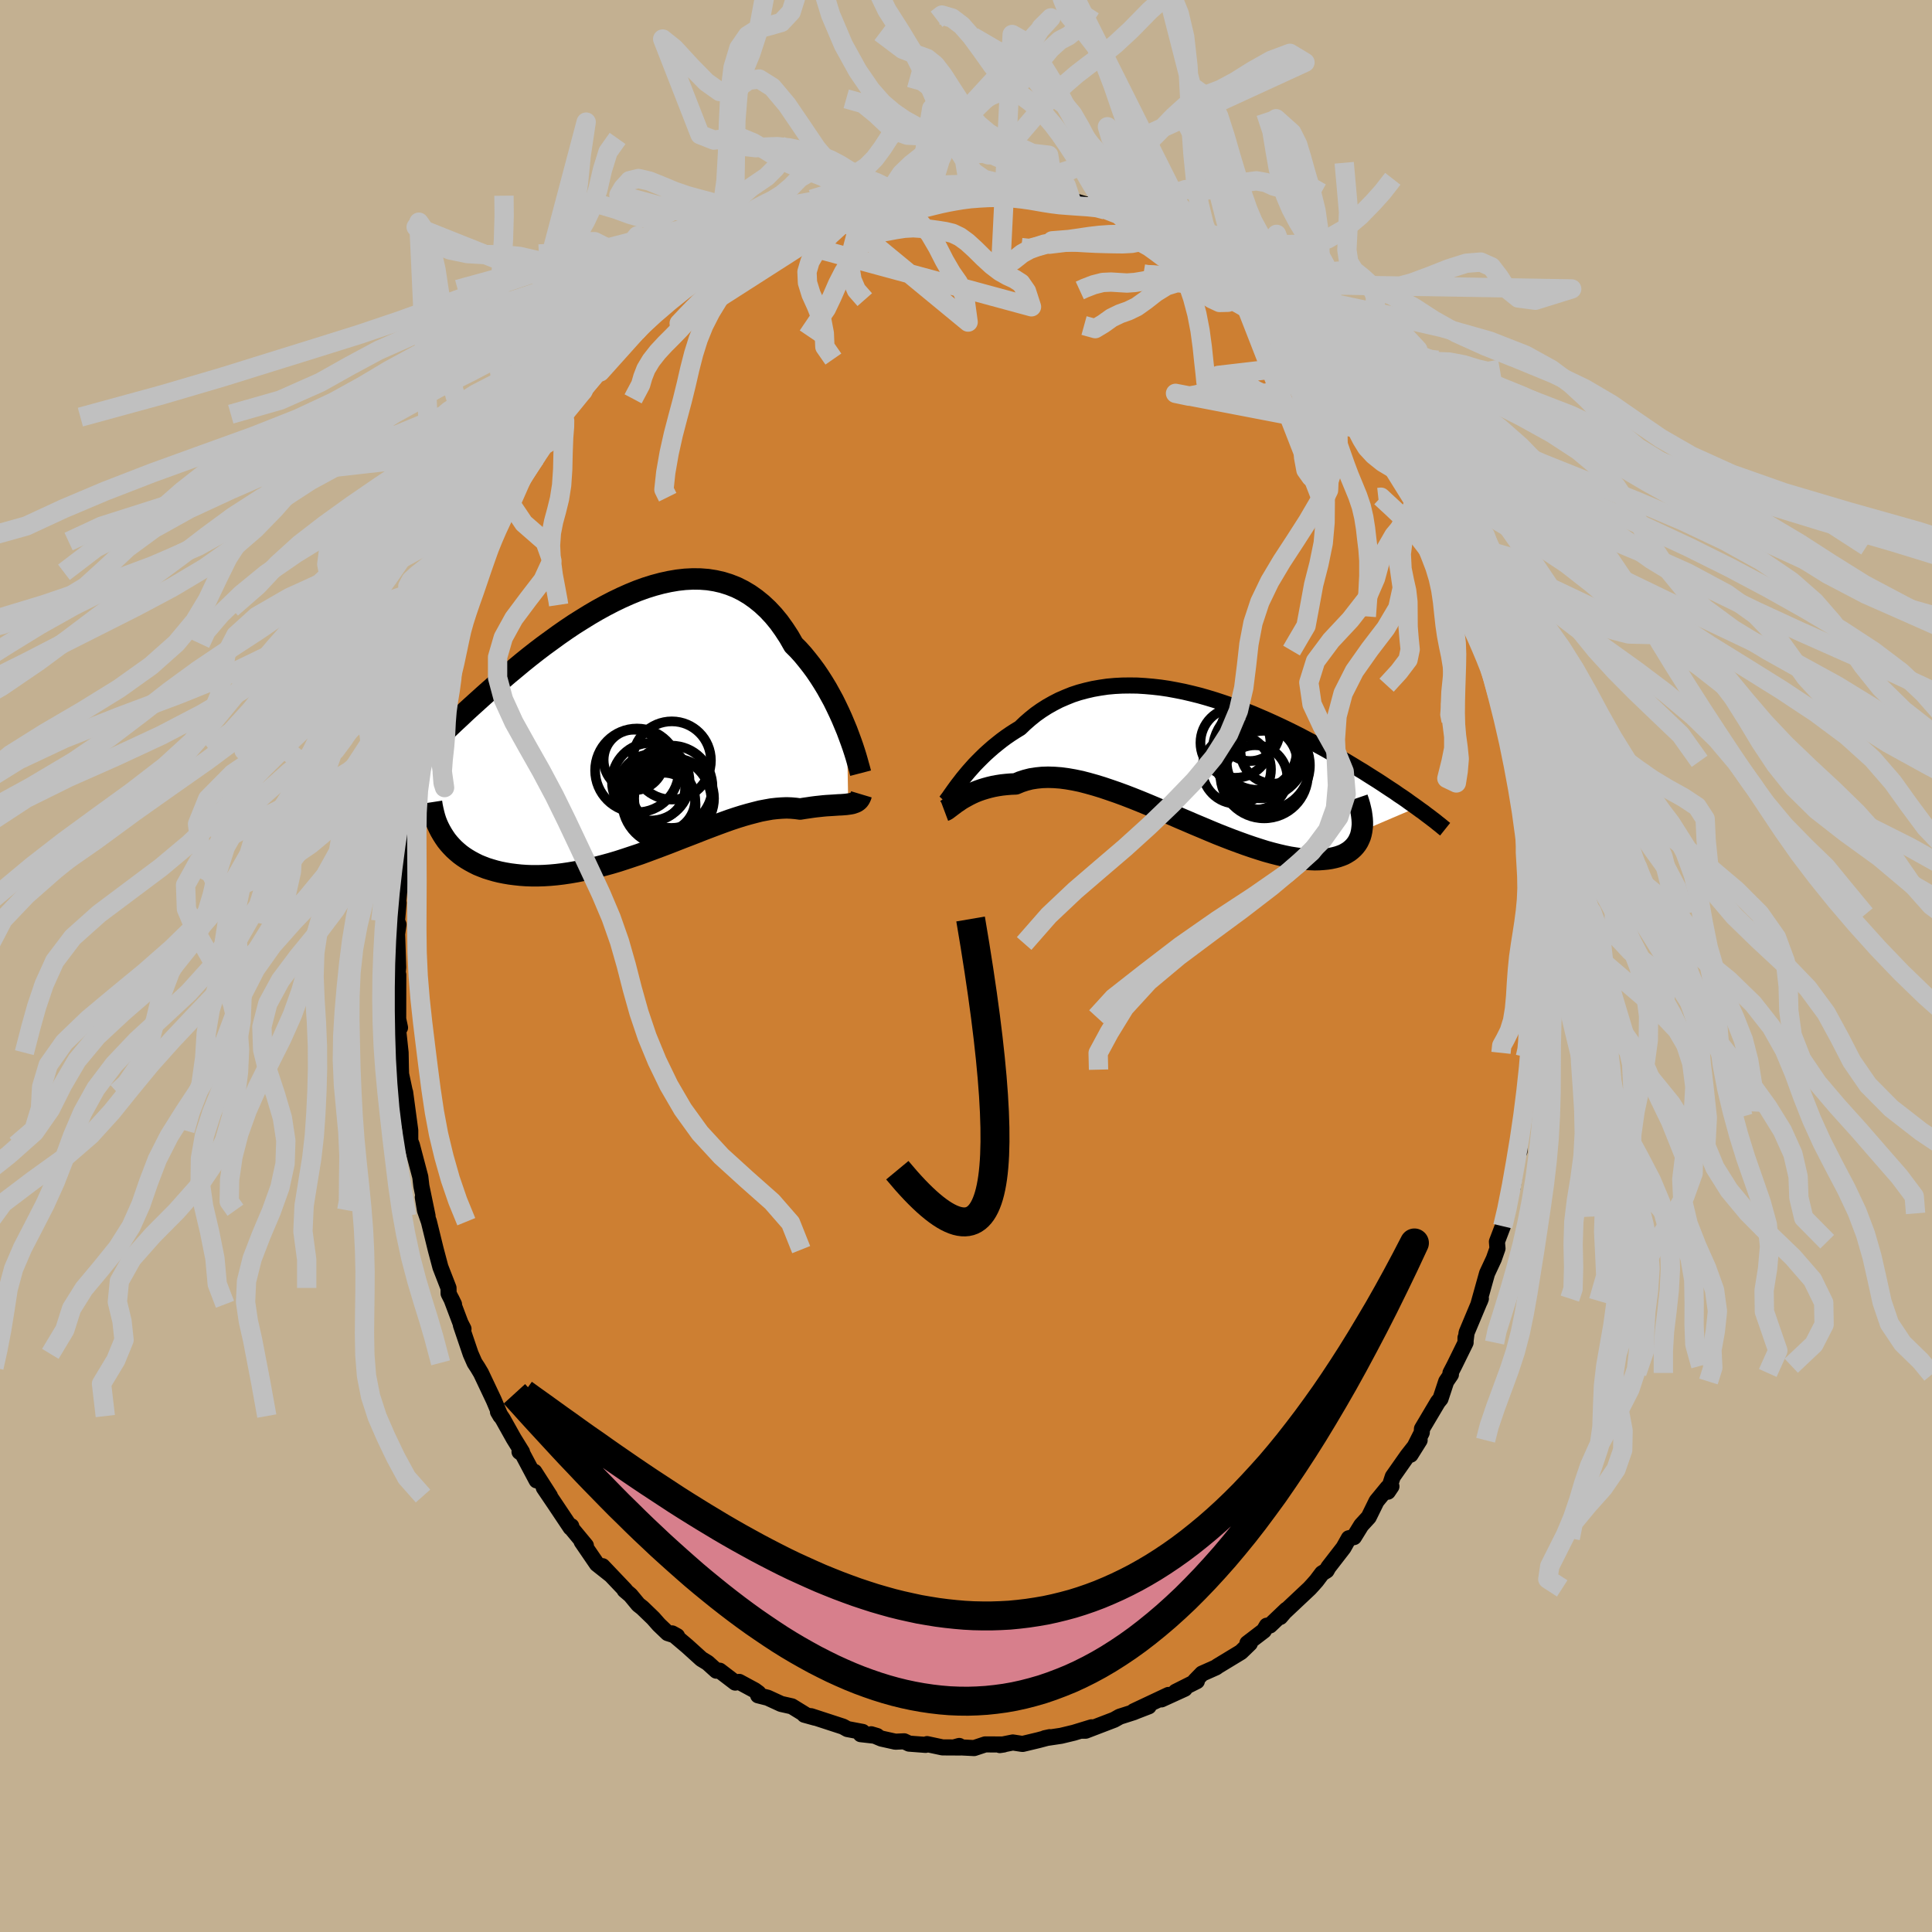 <svg xmlns="http://www.w3.org/2000/svg" width="500" height="500" viewBox="-100 -100 200 200"><defs><clipPath id="c"><path d="m22.02.6-.25-.6-.26-.62-.28-.62-.3-.63-.31-.63-.34-.62-.35-.63-.37-.61-.39-.61-.4-.59-.42-.57-.44-.56-.45-.55-.47-.52-.49-.49-.48-.84-.51-.78-.53-.74-.56-.68-.59-.63-.61-.57-.63-.51-.65-.46-.67-.4-.7-.35-.71-.28-.73-.23-.74-.17-.76-.12-.78-.06-.78-.01-.8.04-.8.09-.82.14-.82.18-.82.22-.83.26-.83.3-.83.34-.83.37-.83.4-.83.43-.82.45-.82.48-.81.5-.81.51-.79.53-.79.55-.77.56-.77.56-.75.57-.74.58-.72.58-.71.59-.7.58-.68.58-.67.57-.65.57-.64.57-.62.56-.61.55-.59.54-.57.54-.56.52-.54.51-.53.51-.51.49-.5.49-.49.48-.48.47-.46.46-.45.44-.43.44-.43.43-.41.42-.39.41-.39.39-.37.39-.36.38 5.65 5.23.22.32.25.31.26.29.28.29.3.27.32.27.34.25.35.23.37.22.39.21.4.2.42.17.44.17.45.14.48.14.49.12.5.1.53.09.55.07.56.06.58.04.59.02h.61l.63-.02.64-.04.66-.06.66-.08.68-.1.7-.12.7-.14.71-.15.72-.18.73-.19.73-.2.74-.22.74-.24.75-.25.75-.25.74-.27.75-.28.75-.28.74-.28.74-.29.74-.29.73-.28.72-.28.71-.28.71-.27.69-.26.68-.25.67-.24.66-.22.64-.2.63-.18.61-.16.59-.15.58-.11.56-.1.54-.06.53-.04.5-.02.49.02.46.04.45.06.43-.07.42-.06.4-.06.39-.05.38-.04.36-.04.35-.03.34-.02.32-.02.3-.02.29-.02.27-.01.26-.02.25-.02.22-.03"/></clipPath><clipPath id="b"><path d="m-23.46 2.18.28-.34.3-.36.31-.35.33-.37.35-.36.37-.37.38-.37.4-.36.41-.36.43-.35.44-.35.46-.34.48-.33.48-.31.51-.31.51-.49.54-.47.56-.45.58-.41.61-.39.62-.35.64-.33.67-.29.67-.27.7-.23.71-.19.73-.17.74-.13.75-.11.77-.07.77-.04.78-.01.79.01.8.05.8.07.8.09.81.12.81.15.8.16.81.19.8.2.81.23.79.24.79.26.79.27.78.28.76.3.76.3.75.32.74.32.73.33.71.33.71.34.69.34.67.34.66.35.65.34.63.35.62.34.6.34.59.34.57.33.56.33.55.33.52.32.52.31.5.32.49.31.48.3.46.3.45.3.44.29.43.28.41.29.41.27.39.27.37.27.37.26.35.25-5.71 2.44-.06.29-.08.28-.11.26-.12.25-.15.24-.17.22-.19.21-.21.19-.23.18-.26.16-.27.15-.3.12-.32.11-.34.09-.37.08-.38.06-.41.04-.43.03-.45.01-.48-.02-.5-.03-.52-.05-.54-.08-.57-.09-.59-.12-.6-.14-.63-.16-.65-.18-.67-.21-.68-.22-.7-.24-.72-.26-.73-.27-.75-.29-.76-.3-.77-.32-.78-.33-.79-.33-.79-.34-.8-.34-.8-.35-.81-.34-.81-.35-.81-.34-.8-.33-.8-.32-.8-.31-.79-.29-.78-.27-.77-.26-.75-.23-.75-.21-.73-.19-.72-.15-.69-.12-.68-.09-.66-.05-.64-.02-.62.02-.6.06-.57.09-.55.14-.52.17-.5.21-.49.02-.48.04-.47.05-.45.07-.43.08-.42.1-.4.11-.39.12-.37.13-.35.14-.33.15-.32.16-.29.16-.29.16-.26.16"/></clipPath><filter id="a"><feTurbulence baseFrequency=".05" numOctaves="3" result="noise" type="noise"/><feDisplacementMap in="SourceGraphic" in2="noise" scale="2"/></filter></defs><rect width="100%" height="100%" x="-100" y="-100" fill="#C3B091"/><path fill="#CD7F32" stroke="#000" stroke-linejoin="round" stroke-width="1.667" d="m58.96-.01-.12.27-.12 3.84-.07-.12.22 1.28-.41 3.14.21-.97-.04 1.25-.2.81v1.24l-.04.88-.71 3.97.13-.53-.03.16-.75 4.38.27-.41-.04-.78-.69 4.56.03-.48-.25 1.06-.48 2.4-.07-.33-.23 1.33-.61 1.6.06.7-.38 1.08-.7 1.5-.88 3.15.15-.3.09-.24-1.48 3.53-.11.9v-.38l.01.5-1.18 2.4-.39.75.05.16-.49.72-.59 1.79-.27.33-1.65 2.78-.02.39-1.16 2.29.94-1.5-1.27 1.62-1.51 2.15-.51 1.56.37-.55-.39.13-1.15 1.4-.81 1.65-.77.84-.76 1.23-.53.12-.55.98-1.57 2.03-.18.33-.47.29-.58.77-.38.43-.33.36-2.68 2.52-.36.44.64-.75-1.71 1.63-.32.02-.31.52-1.7 1.3.25.02-.92.89-2.44 1.48-.12.1-1.46.65-.72.74.18.04-2.19 1.1.93-.31-2.41 1.1.73-.46-3.59 1.69 1.54-.51-1.27.49-.29.12-1.44.46-.57.32-2.95 1.13h-.41l1.02-.35-1.83.56-1.33.32-1.68.25.51-.11-1.17.31-1.63.39-.11-.01-.91-.14-1.35.27.4-.06-1.91-.01-1.15.38-1.97-.1.43-.12.09.16-1.82-.01-1.6-.34-.15.08-1.71-.13-.51-.24-.91.04-1.44-.32-1.07-.45.61.18-1.69-.19.2-.23-1.58-.3-.45-.25-3.31-1.08.43.16-1.12-.31.05-.04-1.35-.83-1.11-.25-1.39-.64-.99-.25.03-.24-.38-.28-1.61-.87-.41.07-1.61-1.23h-.34l-.91-.82-.64-.39-1.47-1.33-1.56-1.32.51.28-.97-.31-.91-.87-.59-.67-1.13-1.09-.41-.32-.81-.98-.61-.52.06-.01-2.35-2.47.86.91-1.44-1.14-1.58-2.31.44.41-1.73-2.09.22.08-.07.15-1.65-2.47-1.13-1.67.64.87-1.61-2.51.23.89-1.45-2.73-.32-.23.26.02-.86-1.39-1.13-2.02-.5-.75.26.44-.69-1.64-1.33-2.81-.34-.57-.32-.49-.41-.93-1.01-2.98.27.4-.31-.61-.94-2.49.27.55-.56-1.11-.01-.58-.84-2.16-.14-.53-.34-1.28-.71-2.89-.41-1.19-.22-1.34.49 1.93-.64-3.09-.11-.94-.87-3.3-.15-.39-.02-.12v-1.01l-.53-3.95.4 3.27-.4-3.18-.42-1.97-.02-.64-.03-1.58-.25-2.33-.08-1.49.27 1.23-.19-.89.01-4.59-.15-.08.08.05.06-.74-.11-3.44.14-.99-.15-.36.16-1.88-.07.2.28-2.85.12-2.51-.05 2.65.46-3.97.02-.48.03-1.08.41-2.6.22-1.42.12-.98.15.06.03-1.06.41-1.91.83-3.13-.64 1.79 1.09-4.29-.15 1.31.81-3.02-.5 1.95.87-3.57.51-1.91.17-.28.24-.63.46-1.73.42-.47.15-.56.69-1.49.2-.66.58-1.58 1-2.01.31-1.17-.13.08.82-1.2.01.02 1.68-3.49-.26.21h.53l1.15-2.61.01-.31 1.16-1.34.22-.4 1.01-1.12 1.55-2.64-.27.18.37-.56-.08.3.93-1.22 1.25-1.53 1.09-1.48.66-.45.5-.8.49-.53 1.91-2.27-.81 1.07.29-.64 1.34-.97 1.26-1.28.4-.18 1.54-1.67.17-.21 1.27-1.11.3.05 1.01-.92-.04.23 2.34-1.79.13-.11.51-.36 1.21-.51.47-.22.78-1.09 1.48-.29-.12-.09 1.43-.84.47-.03.37-.28 2.35-.93.43-.55.72-.05 1.46-.73.28.28 1.77-.73.52-.18.23.15.44-.35 1.7-.17 1.83-.53-.18-.14.28.29 2.25-.41 1.59-.08.28-.23.7-.13-.13.08h2.09l.58-.15.25-.03.34.27 3.03.04.93-.03-.57.08 2.17.1.02.21 1-.03.74.41 1.28.12-.22-.04 1.35.31.54.21 2.37.68.11-.14 1.07.47 2.22.92-.55-.18.94.25 1.65.63.84.47.5.55-.14-.45 1.68.93.93.16.58.79 1.68.82.79.7 1.34 1.01-.53-.37 2.2 1.38.41.6-.94-.71 1.79.94 1.54 1.54.63.35.78.56 1.7 1.97-.24-.13.89.62-.25-.25.25.4 2.04 2.35.81.82.76.84-.76-.98 1.16 1.56 1.76 1.94.04.11.54.52.77 1.41.25.92.25-.27 1.33 1.9 1.18 2.22-.11-.37.29 1.02 1.72 2.47-.69-1.21.78.81.46 1.39 1.31 2.74.74 1.14-.55-.19.95 1.61.61 1.49.21.12.86 1.8.59 1.94.36.49-.05.12.24.69.66 2.72.58 1.01-.19.13.54 1.45.49 2.1.15.08.19.99.92 2.51h-.1l.39 2.3.15.89.22 1.62.54 1.41.07.77.07.74.39 2.34-.04.3.1 2.08-.12-1.4.45 2.79.09 3.35.11-1.62v2.74l.2.74-.08.84.01 2.16-.01.08.21 2.24-.12.27" filter="url(#a)"/><path fill="#fff" d="m-23.46 2.18.28-.34.3-.36.31-.35.33-.37.35-.36.37-.37.38-.37.4-.36.41-.36.43-.35.44-.35.46-.34.48-.33.48-.31.51-.31.51-.49.54-.47.56-.45.58-.41.61-.39.62-.35.64-.33.67-.29.67-.27.7-.23.71-.19.73-.17.74-.13.75-.11.77-.07.77-.04.78-.01.79.01.8.05.8.07.8.09.81.12.81.15.8.16.81.19.8.2.81.23.79.24.79.26.79.27.78.28.76.3.76.3.75.32.74.32.73.33.71.33.71.34.69.34.67.34.66.35.65.34.63.35.62.34.6.34.59.34.57.33.56.33.55.33.52.32.52.31.5.32.49.31.48.3.46.3.45.3.44.29.43.28.41.29.41.27.39.27.37.27.37.26.35.25-5.71 2.44-.06.29-.08.28-.11.26-.12.25-.15.24-.17.22-.19.21-.21.19-.23.18-.26.16-.27.15-.3.12-.32.11-.34.09-.37.08-.38.06-.41.04-.43.03-.45.01-.48-.02-.5-.03-.52-.05-.54-.08-.57-.09-.59-.12-.6-.14-.63-.16-.65-.18-.67-.21-.68-.22-.7-.24-.72-.26-.73-.27-.75-.29-.76-.3-.77-.32-.78-.33-.79-.33-.79-.34-.8-.34-.8-.35-.81-.34-.81-.35-.81-.34-.8-.33-.8-.32-.8-.31-.79-.29-.78-.27-.77-.26-.75-.23-.75-.21-.73-.19-.72-.15-.69-.12-.68-.09-.66-.05-.64-.02-.62.02-.6.06-.57.09-.55.14-.52.17-.5.21-.49.02-.48.04-.47.05-.45.07-.43.08-.42.1-.4.11-.39.12-.37.13-.35.14-.33.15-.32.16-.29.16-.29.16-.26.16" filter="url(#a)" transform="translate(23.13 -21.59)"/><path fill="#fff" d="m22.02.6-.25-.6-.26-.62-.28-.62-.3-.63-.31-.63-.34-.62-.35-.63-.37-.61-.39-.61-.4-.59-.42-.57-.44-.56-.45-.55-.47-.52-.49-.49-.48-.84-.51-.78-.53-.74-.56-.68-.59-.63-.61-.57-.63-.51-.65-.46-.67-.4-.7-.35-.71-.28-.73-.23-.74-.17-.76-.12-.78-.06-.78-.01-.8.04-.8.09-.82.14-.82.18-.82.22-.83.26-.83.3-.83.34-.83.37-.83.4-.83.43-.82.45-.82.48-.81.5-.81.51-.79.53-.79.55-.77.56-.77.56-.75.57-.74.58-.72.58-.71.59-.7.58-.68.58-.67.57-.65.57-.64.57-.62.56-.61.55-.59.54-.57.54-.56.52-.54.51-.53.51-.51.49-.5.49-.49.48-.48.47-.46.46-.45.44-.43.44-.43.43-.41.42-.39.41-.39.39-.37.39-.36.38 5.65 5.23.22.32.25.31.26.29.28.29.3.27.32.27.34.25.35.23.37.22.39.21.4.2.42.17.44.17.45.14.48.14.49.12.5.1.53.09.55.07.56.06.58.04.59.02h.61l.63-.02.64-.04.66-.06.66-.08.68-.1.7-.12.7-.14.71-.15.72-.18.73-.19.73-.2.74-.22.74-.24.75-.25.75-.25.74-.27.75-.28.75-.28.74-.28.74-.29.74-.29.73-.28.72-.28.71-.28.71-.27.69-.26.68-.25.67-.24.66-.22.64-.2.63-.18.61-.16.59-.15.58-.11.56-.1.54-.06.53-.04.5-.02.49.02.46.04.45.06.43-.07.42-.06.4-.06.39-.05.38-.04.36-.04.35-.03.34-.02.32-.02.3-.02.29-.02.27-.01.26-.02.25-.02.22-.03" filter="url(#a)" transform="translate(-34.35 -24.99)"/><g fill="none" stroke="#000" transform="translate(23.13 -21.59)"><path stroke-linejoin="round" stroke-width="1.667" d="m-25.26 4.61.1-.11.11-.16.14-.18.15-.22.17-.24.19-.27.21-.29.22-.3.25-.32.26-.34.28-.34.3-.36.31-.35.33-.37.35-.36.37-.37.38-.37.4-.36.41-.36.43-.35.44-.35.46-.34.48-.33.48-.31.51-.31.51-.49.54-.47.56-.45.58-.41.61-.39.62-.35.64-.33.67-.29.67-.27.7-.23.71-.19.73-.17.74-.13.75-.11.77-.07.77-.04.78-.01.79.01.8.05.8.07.8.09.81.12.81.15.8.16.81.19.8.2.81.23.79.24.79.26.79.27.78.28.76.3.76.3.75.32.74.32.73.33.71.33.71.34.69.34.67.34.66.35.65.34.63.35.62.34.6.34.59.34.57.33.56.33.55.33.52.32.52.31.5.32.49.31.48.3.46.3.45.3.44.29.43.28.41.29.41.27.39.27.37.27.37.26.35.25.34.25.34.24.31.24.31.23.3.23.29.22.27.22.27.21.25.21.25.2" filter="url(#a)"/><path stroke-linejoin="round" stroke-width="2.222" d="m-25.37 5.52.08-.03.11-.05.12-.08.13-.1.16-.12.17-.13.19-.14.21-.16.23-.15.24-.17.26-.16.29-.16.29-.16.32-.16.33-.15.35-.14.37-.13.39-.12.4-.11.42-.1.43-.08.45-.07.47-.05.48-.04.49-.02.5-.21.52-.17.55-.14.57-.09.6-.06.62-.02.64.02.66.05.68.09.69.12.72.15.73.19.75.21.75.23.77.26.78.27.79.29.8.31.8.32.8.33.81.34.81.35.81.34.8.35.8.34.79.34.79.33.78.33.77.32.76.3.75.29.73.27.72.26.7.24.68.22.67.21.65.18.63.16.6.14.59.12.57.09.54.08.52.05.5.03.48.02.45-.01.43-.03.41-.04.38-.06.37-.08.34-.09.32-.11.3-.12.27-.15.26-.16.23-.18.21-.19.19-.21.17-.22.15-.24.12-.25.11-.26.08-.28.06-.29.04-.3.03-.31v-.32l-.02-.33-.04-.34-.05-.35-.08-.35-.09-.37-.11-.37-.13-.38" filter="url(#a)"/><circle cx="6.284" cy="-2.679" r="3.05" clip-path="url(#b)" filter="url(#a)"/><circle cx="8.669" cy="-.669" r="3.382" clip-path="url(#b)" filter="url(#a)"/><circle cx="4.884" cy="1.236" r="3.558" clip-path="url(#b)" filter="url(#a)"/><circle cx="4.764" cy="-1.519" r="3.624" clip-path="url(#b)" filter="url(#a)"/><circle cx="6.794" cy="2.076" r="3.34" clip-path="url(#b)" filter="url(#a)"/><circle cx="7.514" cy=".521" r="3.648" clip-path="url(#b)" filter="url(#a)"/><circle cx="7.259" cy="-.629" r="4.86" clip-path="url(#b)" filter="url(#a)"/><circle cx="7.734" cy="1.771" r="4.534" clip-path="url(#b)" filter="url(#a)"/><circle cx="7.039" cy="-.719" r="4.074" clip-path="url(#b)" filter="url(#a)"/><circle cx="7.824" cy=".821" r="4.646" clip-path="url(#b)" filter="url(#a)"/></g><g fill="none" stroke="#000" transform="translate(-34.35 -24.99)"><path stroke-linejoin="round" stroke-width="2.222" d="m23.44 5.03-.06-.23-.08-.3-.1-.35-.11-.4-.13-.45-.15-.48-.17-.52-.19-.54-.21-.57-.22-.59-.25-.6-.26-.62-.28-.62-.3-.63-.31-.63-.34-.62-.35-.63-.37-.61-.39-.61-.4-.59-.42-.57-.44-.56-.45-.55-.47-.52-.49-.49-.48-.84-.51-.78-.53-.74-.56-.68-.59-.63-.61-.57-.63-.51-.65-.46-.67-.4-.7-.35-.71-.28-.73-.23-.74-.17-.76-.12-.78-.06-.78-.01-.8.04-.8.09-.82.14-.82.18-.82.22-.83.26-.83.3-.83.34-.83.37-.83.4-.83.43-.82.45-.82.48-.81.5-.81.51-.79.53-.79.55-.77.56-.77.56-.75.57-.74.58-.72.58-.71.59-.7.58-.68.58-.67.57-.65.57-.64.57-.62.56-.61.55-.59.54-.57.54-.56.52-.54.51-.53.51-.51.49-.5.49-.49.48-.48.47-.46.46-.45.44-.43.44-.43.43-.41.42-.39.41-.39.39-.37.39-.36.38-.35.36-.33.36-.33.35-.31.33-.3.33-.29.32-.28.3-.27.3-.26.29-.24.28" filter="url(#a)"/><path stroke-linejoin="round" stroke-width="2.222" d="m23.52 7.22-.06.2-.08.17-.09.15-.11.12-.13.1-.14.08-.17.06-.17.06-.2.04-.21.03-.22.03-.25.02-.26.02-.27.01-.29.02-.3.02-.32.02-.34.02-.35.03-.36.04-.38.04-.39.05-.4.06-.42.06-.43.07-.45-.06-.46-.04-.49-.02-.5.02-.53.04-.54.06-.56.1-.58.11-.59.15-.61.16-.63.18-.64.2-.66.22-.67.24-.68.25-.69.26-.71.27-.71.28-.72.28-.73.28-.74.29-.74.29-.74.28-.75.28-.75.28-.74.27-.75.25-.75.25-.74.24-.74.22-.73.2-.73.19-.72.18-.71.15-.7.14-.7.12-.68.1-.66.08-.66.06-.64.04-.63.02h-.61l-.59-.02-.58-.04-.56-.06-.55-.07-.53-.09-.5-.1-.49-.12-.48-.14-.45-.14-.44-.17-.42-.17-.4-.2-.39-.21-.37-.22-.35-.23-.34-.25-.32-.27-.3-.27-.28-.29-.26-.29-.25-.31-.22-.32-.21-.33-.19-.33-.18-.35-.16-.35-.14-.36-.12-.37-.1-.38-.09-.38-.08-.39-.06-.39" filter="url(#a)"/><circle cx="3.842" cy="6.438" r="4.262" clip-path="url(#c)" filter="url(#a)"/><circle cx="1.822" cy="6.528" r="3.456" clip-path="url(#c)" filter="url(#a)"/><circle cx="-.028" cy="3.663" r="3.134" clip-path="url(#c)" filter="url(#a)"/><circle cx="3.047" cy="8.293" r="3.31" clip-path="url(#c)" filter="url(#a)"/><circle cx="4.132" cy="7.643" r="4.134" clip-path="url(#c)" filter="url(#a)"/><circle cx="3.382" cy="7.933" r="4.626" clip-path="url(#c)" filter="url(#a)"/><circle cx=".292" cy="4.743" r="4.336" clip-path="url(#c)" filter="url(#a)"/><circle cx="3.897" cy="3.713" r="4.048" clip-path="url(#c)" filter="url(#a)"/><circle cx="2.972" cy="7.778" r="3.34" clip-path="url(#c)" filter="url(#a)"/><circle cx="1.717" cy="5.913" r="4.018" clip-path="url(#c)" filter="url(#a)"/></g><g fill="none" stroke="silver" stroke-linejoin="round" stroke-width="2"><path d="m58.1-11.93.97-.14.72 1.2.26 1.42.39 1.29.81 1.16 1.15 1.12 1.17 1.13.93 1.21.57 1.3.28 1.42.17 1.51.28 1.59.52 1.61.8 1.59.98 1.5.99 1.39.82 1.26.6 1.2.54 1.3.76 1.63 1.14 2.36 1.61 4.02M21.84-101.42l-2.83 2.53-1.95 1.99-1.63 1.51-1.46 1.17-1.33.99-1.18.91-1.06.91-1 .93-.96.99-.95 1.08-.96 1.13-.97 1.13-.99.99-1.03.69-1.04.25-1.02-.21-.97-.54-.9-.51-.84-.05-.78.71-.66 1.37-.5 1.63-.33 1.35m13.84.98-.88-.19-.65-.14-.7-.14-.73-.14-.76-.14-.77-.13-.81-.1-.86-.09-.92-.07-.97-.06-.96-.05-.91-.04-.85-.02-.8.01-.75.02-.66.04-.5.09-.36.17m-12.88 15.24 1.15-1.7.77-1.11.6-1.26.58-1.33.61-1.19.62-.98.61-.88.6-.93.62-1.03.69-1.02.78-.86.79-.61.71-.5.76-.8 1.4-.96" filter="url(#a)"/><path d="m6.13-79.53-.5-.22-.77-.17-.84-.14-.95-.1-1-.08-.97-.07-.88-.04-.81-.03h-.76l-.73.01-.68.01-.7.02-.85.06-1.23.13-1.8.17-.28-.29.81-.19 1.21-.68 1.08-.95.86-1.04.75-1.02.73-.98.77-.95.82-.98.9-.98.99-1 1.1-1.06 1.16-1.17 1.13-1.3 1.07-1.39 1.02-1.5 1.01-1.7 1-.99-16.41 17.88-.5-.26-1.12-.55-1.11-.43-.95-.4-.88-.48-.9-.56-.95-.5-1.01-.4-1.06-.32-1.11-.29-1.15-.24-1.18-.12-1.15.04-1.07.07-1.08-.12-1.47-.41" filter="url(#a)"/><path d="m-7.44-80.13.06-.85.69-1.04 1-.96 1.01-.8.91-.56.83-.47.8-.62.81-.89.87-1.08.92-1.1 1-.91 1.06-.65 1.08-.46 1.07-.43 1.04-.61 1.01-.94 1.02-1.22 1-1.22.97-.88.9-.47.92-.74 1.37-2.13M-9.27-79.6l-1.2.12-.76-.09-.73-.38-.85-.59-.97-.63-1.03-.55-1.08-.42-1.13-.39-1.2-.49-1.27-.67-1.3-.8-1.23-.73-1.11-.46-.98-.11-.92.17-1.07.12-1.43-.56-3.87-9.9 1.2.96 1.71 1.86 1.61 1.64 1.36.97 1.1.11.94-.58.96-.69 1.12-.13 1.35.85 1.52 1.81 1.59 2.34 1.5 2.22 1.29 1.51 1.03.6.8.08.74.43.94 1.32 1.37 1.06-20.42 13.07.84-.89.63-.65.64-.64.7-.67.72-.67.73-.65.72-.61.72-.56.72-.54.73-.53.72-.53.74-.5.76-.45.81-.4.84-.38.89-.4.91-.45.91-.52.88-.58.87-.61.86-.56.83-.46.71-.28.4-.02" filter="url(#a)"/><path d="m-11.64-79.23.79 2.92.78.23.9-.27.9-.34.86-.41.87-.31.91.03.95.53.92 1.05.81 1.38.73 1.43.71 1.22.72 1.03.65 1.43.36 2.65-14.15-11.66 1.48.95.95 1.03.79.49.79.05.85-.11.89-.15.9-.17.91-.14.91-.05.89.06.86.1.8.11.77.12.75.18.75.36.77.56.82.75.85.84.87.8.85.65.78.44.72.33.65.42.59.85.52 1.61-42.71-11.58.42-.72.69-.76.91-.22 1.13.26 1.29.52 1.32.55 1.25.43 1.16.32 1.1.29 1.08.32 1.08.37 1.07.4 1.02.35.93.11.77-.37.65-.92.88-.76 2.36 2.38M72.24 5.04l.23-3.16-1.71-1.91-1.96-1.49-1.28-1.37-.43-1.33.03-1.31-.15-1.24-.81-1.14-1.59-1.06L62.55-10l-1.91-1.05-1.37-1.02-.74-.88-.32-.77-.17-.59m0 0-.05.66-.08.87v1.03l.07 1.21.07 1.26.02 1.24-.05 1.18-.11 1.16-.15 1.15-.18 1.18-.19 1.2-.18 1.26L57.08.4l-.1 1.36-.08 1.36-.12 1.32-.2 1.22-.33 1.06-.41.83-.38.69-.08.75" filter="url(#a)"/><path d="m-19.17-76.34 1.6-.82 1-.71.83-.68.82-.72.79-.78.76-.75.73-.58.74-.41.77-.39.84-.56.86-.87.81-1.1.71-1.1.82-.82 1.58-.46m-14.03 11.03-.84-.4-1.12-.93-1.04-.56-.95-.07-.96.02-1.03-.16-1.09-.31-1.08-.28-1.04-.05-.96.25-.89.45-.88.46-.95.26-1.11-.06-1.31-.37-1.48-.54-1.55-.46-1.54-.18-1.81-.15m21.16 3.11-.86 1-.66.74-.72.57-.7.65-.67.72-.65.72-.68.68-.7.66-.69.68-.68.71-.65.74-.64.75-.65.75-.68.75-.74.76-.77.77-.76.82-.69.88-.53.88-.32.82-.23.8-.78 1.47m9.2-14.28-.59.13-.97-.07-1.26-.45-1.36-.77-1.33-.81-1.19-.51-1.05-.03-.97.36-1 .53-1.08.48-1.2.32-1.23.12-1.18-.07-1.07-.2-1-.09-1.11.28-1.37.06" filter="url(#a)"/><path d="m-25.77-72.63-.02-2.42.2-2.18.42-1.77.32-2.27.16-2.87.1-3.16.15-3.07.33-2.65.6-2 .9-1.3 1.1-.7 1.21-.32 1.18-.34 1.02-1.09.82-2.62 1.22-2.98-3.39-3.19-.85 4.02-.6 3.47-.61 3.25-.78 2.38-.77 1.87-.53 2.16-.23 2.86-.05 3.34-.05 3.2-.23 2.53-.48 1.59-.7.75-.8.29-.72.49-.53 1.58-.86 3.05-1.27.64-1.34-.01-.78.89-.77 1.02-.84.87-.87.69-.82.57-.73.55-.67.58-.66.63-.71.67-.8.68-.89.65-.97.6-.99.54-.96.5-.87.46-.75.5-.65.63-.62.81-.67.97-.78.99-.9.82-.88.6-.46.48" filter="url(#a)"/><path d="m-50.63-56.33.49-.49.9-.63 1.07-.65 1.08-.67.98-.62.85-.55.77-.52.74-.55.8-.6.87-.65.92-.69.93-.69.91-.64.88-.55.86-.43.84-.35.83-.33.84-.37.87-.48.94-.54.97-.59.94-.65.87-.7.97-.82" filter="url(#a)"/><path d="m-29.51-70.09-1.72-.85-1.55-.7-1.86-1.12-2.03-1.33-1.77-.89h-1.2l-.69.76-.55.95-.8.58-1.22.02-1.56-.38-1.72-.4-1.76-.18-1.8-.01-1.88-.11-1.82-.38-1.48-.64-2-1.73 24.03 9.58-.44-2.85.88-.63 1.07-.1.93-.23.76-.53.65-.8.63-.93.65-.95.67-.92.68-.87.67-.87.67-.86.68-.87.69-.85.7-.77.74-.65.78-.53.84-.57.91-.91.96-1.42.81-1.24" filter="url(#a)"/><path d="m-34.15-65.64.97-1.02.82-.91.73-.96.67-.96.62-.92.63-.83.68-.75.72-.67.76-.63.78-.59.77-.6.74-.63.72-.7.7-.75.71-.73.73-.64.76-.52.81-.42.87-.43.92-.58.95-.8.87-.89.72-.43m-33.36 36.05.55-.76.72-1.12.65-.97.63-.92.61-.94.63-.99.65-.99.67-.98.68-.94.66-.88.62-.79.6-.73.6-.71.64-.74.69-.8.74-.88.75-.91.74-.9.71-.85.67-.76.59-.61.5-.45.51-.38.9-.69M57.91 9.41l.17-.78.07-.77.05-.92.06-1.13.06-1.28.07-1.37.05-1.4.03-1.38.03-1.34.01-1.27-.01-1.23-.01-1.18-.03-1.17-.04-1.17-.07-1.19-.09-1.22-.11-1.22-.11-1.18-.09-1.1-.07-1.05-.08-1.12-.11-1.23-.11-1.1" filter="url(#a)"/><path d="m-34.97-65.1-.36.37.27-.46.62-.84.77-.93.83-.88.82-.81.78-.75.72-.73.67-.76.64-.77.67-.77.71-.76.75-.72.73-.69.68-.66.66-.62.56-.57-13.42 14.95-1.6-.53-.88 1.13-.73 1.21-.81.68-.96.16-1.07-.07-1.08.05-1.07.31-1.08.51-1.16.55-1.27.45-1.33.38-1.28.41-1.14.56-1.04.7-1.11.71-1.34.54-1.49.31-1.23.16-.99-.37 20.91-5.92-1.21.97-1.25-.05-1.03-.24-.75.16-.58.64-.55.99-.56 1.15-.57 1.18-.59 1.14-.62 1.06-.69.95-.76.85-.8.8-.8.8-.74.83-.65.84-.59.82-.61.81-.71.93-.91 1.2-1 1.42m13.79-14.5.25.36-.01.64-.09 1.11-.06 1.57-.04 1.74-.11 1.63-.22 1.4-.3 1.22-.31 1.14-.23 1.17-.09 1.3.07 1.46.21 1.6.29 1.55.21 1.15.06.4" filter="url(#a)"/><path d="m-43.37-54.1-1.88-.46-.78.66-1.18.33-1.72-.19-1.97-.4-1.98-.37-1.89-.2-1.84-.08-1.85-.05-1.88-.15-1.88-.21-1.73-.03-1.44.58-1.14 1.4-.97 1.88 24.13-2.71.84-1.75v-1.3l-.53-1.72-.59-2.09-.32-2.16v-2.11l.15-2.12.18-2.09.23-1.93.36-1.59.5-1.19.6-.9.58-.88.51-1.17.42-1.72.33-2.31.28-2.81.51-3.42L-52.92-36l.35-.53.35-.77.4-.96.44-1.09.48-1.17.47-1.15.45-1.07.42-.98.44-.93.46-.93.5-.96.52-.98.53-.97.54-.97.56-1.01.61-1.04.8-1.07" filter="url(#a)"/><path d="m-44.6-52.58.42-.8.55-1.32.41-1.35.21-1.25.1-1.21.15-1.24.28-1.29.39-1.42.37-1.62.26-1.86.13-2.01.07-2.03.09-1.88.19-1.6.37-1.32.54-1.13.67-1.18.69-1.45.6-1.83.48-2.07.57-1.83.99-1.4" filter="url(#a)"/><path d="m-44.6-52.58-1.12.72-.86.76-.67.92-.65.89-.69.84-.71.84-.67.83-.65.81-.68.76-.76.74-.89.78-.97.83-1 .84-.97.79-.89.7-.67.61-.33.61 12.02-11.93.03-2.03.86-.85.95-.78.77-.83.55-.82.43-.82.38-.92.4-1.1.42-1.29.42-1.46.4-1.51.41-1.45.45-1.29.51-1.04.55-.84.56-.78.54-.93.55-1.22.61-1.46.77-1.43 1.18-1.5-11.75 24.66.14-.77.31-1.14.48-1.17.59-1.15.47-1.19.25-1.26.07-1.33.05-1.34.2-1.34.41-1.32.56-1.33.6-1.36.55-1.37.53-1.35.54-1.35.34-1.41-.62-1.02" filter="url(#a)"/><path d="m-54.03-26.11.34-1.68.2-1.13.28-1.25.3-1.26.25-1.18.23-1.09.22-1.01.27-.97.31-.97.35-1.02.38-1.07.39-1.14.39-1.15.39-1.12.38-1.06.4-.99.42-.97.47-1.01.49-1.03.48-.99.52-1.01.8-1.72-1.15 2.61-.92-.38-.47.71-.65.93-.87.7-1.09.39-1.27.21-1.43.19-1.52.31-1.52.45-1.53.49-1.66.33-1.9.06-1.98-.09-1.62.25-1.59.8" filter="url(#a)"/><path d="m-48.87-45.04.4-2.8.39-1.24.5-.94.38-1.19.12-1.59-.14-1.99-.34-2.3-.4-2.43-.37-2.34-.24-2.03-.08-1.68.06-1.47.15-1.54.19-1.88.21-2.28.16-2.5.07-2.42-.02-2.08" filter="url(#a)"/><path d="m-39.62-59.57-1 1.23-.64.78-.41.54-.38.55-.45.7-.56.87-.64.97-.67.99-.65.98-.62.97-.59.96-.55.93-.51.87-.55 1.05-1.03 2.14-16.43 22.7.92-1.24.9-1.54.91-1.37.81-1.2.76-1.05.77-.95.81-.89.81-.91.74-.98.66-1.05.59-1.04.57-.98.62-.87.66-.78.67-.77.65-.82.63-.91.65-1.02.7-1.12.73-1.09.68-.79.36-.15.13-.08-3.63-3.6 1.11-.11 1.49-.17.69-1.06-.22-1.96-.84-2.59-1.04-2.85-.88-2.76-.59-2.58-.37-2.49-.29-2.58-.32-2.71-.4-2.65-.52-2.34-.66-1.75-.6-.86 2.28 49.38.01.12.07-.73.15-1.02.23-1.2.3-1.22.32-1.13.31-1.03.3-.96.28-.92.28-.93.3-.97.34-1.04.42-1.16.51-1.31.57-1.44.4-1.38-25.17 21.63.96-1.23 1.65-.6 1.61-.62 1.53-.84 1.51-.99 1.43-1.04 1.32-1.01 1.22-.94 1.2-.83 1.24-.76 1.24-.74 1.11-.83.85-1 .47-1.19.18-1.29.14-1.21.43-.93.91-.56 1.23-.38 1.04-.61.43-1.22.29-1.59 2.87-.05" filter="url(#a)"/><path d="m-50.88-40.76-.47 1.23-.46.97-.48.85-.51.77-.52.75-.52.77-.53.84-.56.92-.62 1-.65 1.05-.61 1.01-.51.93-.51.89-.72 1.12-1.23 2.41" filter="url(#a)"/><path d="m-51.66-38.52-.43 1.16-.3.9-.29.88-.23.95-.14 1.08-.05 1.22-.04 1.29-.09 1.28-.16 1.18-.18 1.1-.15 1.08-.09 1.13-.06 1.21-.1 1.3-.15 1.36-.1 1.35.09 1.11.15.47-1.35-9.65-1.75 1.97-.39 1.34-.4 1.3-.58 1.2-.79 1.01-.99.86-1.11.86-1.09.99-1 1.16-.96 1.27-1.01 1.28-1.15 1.19-1.31 1.09-1.55 1.06-1.94 1.19-2.21 1.33-1.48.67M42.68-48.5l.27-.03.57.53.64.59.64.61.67.71.7.84.73.91.72.94.67.92.62.93.59.94.55.98.53.99.51.98.49.95.45.92.44.92.44.96.44 1.01.43 1.03.41 1.03.4 1.19.46 1.69m-2.32-8.1-.1-.33-.33-.81-.46-1.08-.5-1.14-.5-1.09-.48-1.04-.46-1-.45-1.03-.49-1.1-.55-1.18-.58-1.2-.54-1.06-.46-.76-.45-.59-.95-1.31 7.3 14.72.45 1.12.64 1.26.7 1.04.63.96.57.97.6.99.75.97.97.93 1.19.88 1.39.87 1.51.87 1.57.9 1.55.93 1.47.97 1.41 1.01 1.39 1.02 1.46 1.02 1.6.97 1.66.92 1.44.95.84 1.29.1 2.2.36 3.56-24.56-27.21-.54-1.73-.39-1.45-.04-1.53.33-1.74.43-1.83.24-1.75-.07-1.58-.34-1.43-.5-1.27-.56-1.1-.61-.92-.65-.8-.65-.82-.56-1.03-.42-1.37-.26-1.71-.12-1.9.1-1.79.15-1.39" filter="url(#a)"/><path d="m50.97-40.41.63-1.35-.04-1.27-.51-.96-.6-.96-.55-1.14-.49-1.28-.43-1.27-.4-1.18-.34-1.11-.28-1.15-.22-1.26-.19-1.41-.22-1.53-.3-1.55-.39-1.44-.39-1.26-.26-1.28-.15-1.87 4.92 23.15-.59-1.34-.47-1.08-.45-1.06-.51-1.14-.57-1.18-.57-1.11-.54-.99-.53-.9-.52-.87-.55-.89-.57-.92-.6-.96-.62-.97-.61-.94-.59-.9-.57-.86-.58-.83-.61-.84-.66-.85-.69-.85-.61-.73-.39-.45-.39-.41 12.18 19.58 1.14.6.99.65.56 1.07.32 1.19.28 1.1.36.99.5.92.61.91.63.93.56.99.47 1.05.43 1.09.44 1.1.5 1.11.54 1.12.56 1.17.56 1.2.59 1.24.64 1.26.67 1.3.82 1.35" filter="url(#a)"/><path d="m49.01-44.58 1.57-.25 1.16-.02.69.7.89.77 1.3.57 1.51.44 1.38.47 1.05.64.69.85.56.98.67.99.91.91 1.15.8 1.33.71 1.49.66 1.62.57 1.62.42 2.09.05-21.68-10.26-.98-2.07-.68-1.23-.55-.76-.51-.66-.5-.73-.52-.84-.56-.91-.63-.95-.66-.94-.66-.88-.63-.8-.58-.73-.57-.66-.59-.6-.74-.64-1.25-1.08 8.84 10.35.6 1.67.52 1.73.32 1.44.29 1.22.35 1.09.37 1.08.33 1.14.23 1.2.13 1.24.07 1.21.06 1.17.04 1.16-.01 1.2-.08 1.25-.13 1.29-.13 1.27-.05 1.23.06 1.15.14 1.1.14 1.13v1.22l-.28 1.38-.43 1.72.98.47.19-1.2.11-1.3-.12-1.2-.16-1.17-.1-1.16-.03-1.18.01-1.2.03-1.22.04-1.23.04-1.25.02-1.22-.04-1.16-.14-1.09-.25-1.04-.31-1.04-.29-1.12-.22-1.23-.14-1.29-.12-1.29-.18-1.22-.3-1.2-.46-1.32-.58-1.68-.52-1.75" filter="url(#a)"/><path d="m43.54-29.07 1.28-1.4.94-1.24.22-1.06-.11-1.09-.1-1.24-.01-1.32-.01-1.28-.13-1.14-.24-1.07-.24-1.2-.08-1.55.25-1.99.58-2.17.72-1.59.54.1L61.59-31.1l-.65-.56-.54-1.14-.78-1-.9-.87-.9-.85-.83-.86-.74-.86-.65-.87-.63-.87-.7-.86-.78-.84-.84-.83-.8-.84-.7-.91-.59-1.01-.54-1.1-.58-1.22-.57-1.37-.37-1.39-.21-.79-1.14 1.83" filter="url(#a)"/><path d="m32.45-59.99.38-.52.81.2.95.54.9.54.82.43.77.37.77.42.78.5.74.61.63.7.52.81.45.87.52.85.72.78.95.76 1.06.63.92-.3.11.37.1.19.38.79.38.93.26 1.04.23 1.2.28 1.29.37 1.29.43 1.22.45 1.13.42 1.1.34 1.13.26 1.18.18 1.22.13 1.23.13 1.18.16 1.1.2 1.05.22 1.04.18 1.1.06 1.17-.07 1.24-.14 1.3-.11 1.27.13.67" filter="url(#a)"/><path d="m42.74-55.55-.45.07-.77-.13-.7-.49-.6-.77-.63-.79-.76-.58-.95-.24-1.1.07-1.2.26-1.21.28-1.13.19-1 .07-.87-.02-.78-.11-.74-.18-.75-.28-.79-.35-.86-.38-.92-.31-.95-.15-.89.03-.79.22-.82.15-1.39-.29 20.8 4-.44-.9-.57-.83-.63-.75-.72-.72-.73-.72-.69-.73-.65-.73-.64-.74-.67-.73-.69-.69-.68-.6-.67-.51-.66-.46-.67-.47-.71-.54-.78-.63-.85-.68-.9-.68-.89-.59-.8-.46-.65-.36-.7-.46-1.43-.88M42.24-56.2l-.52-1.2-.22-1.29-.1-1.64.14-2.15.42-2.53.4-2.43.02-1.87-.5-1.21-.85-.77-.85-.68-.56-.89-.19-1.27.09-1.74.08-2.18-.21-2.41-.24-2.69m1.78 25.02-.41-.8-.71-1.15-.63-.92-.56-.75-.59-.74-.62-.86-.6-.97-.49-1.02-.39-1.02-.32-1.03-.34-1.05-.45-1.08-.61-1.11-.78-1.09-.92-1.08-.94-1.08-.71-.96.17-.2" filter="url(#a)"/><path d="m40.93-58.13-.43-.79-.61-1.31-.45-1.24-.36-1.12-.37-1.19-.35-1.37-.26-1.59-.17-1.67-.13-1.61-.22-1.39-.4-1.18-.58-1.04-.72-1.05-.78-1.14-.76-1.25-.69-1.31-.58-1.35-.43-1.42-.35-1.59-.31-1.78-.31-1.9-.63-1.9" filter="url(#a)"/><path d="m40.93-58.13.12-1.57-.79-1.05-.6-1.03-.3-1.24-.25-1.36-.41-1.23-.59-.97-.64-.84-.49-.95-.26-1.35-.06-1.82-.01-2.18-.11-2.3-.31-2.2-.5-2.02-.54-1.85-.46-1.64-.4-1.32-.6-1.2-1.63-1.46 8.79 29.47-2.33.02-.6-1.14-.31-.92-.56-.59-.91-.28-1.17.1-1.29.49-1.22.67-1.02.52-.79.11-.67-.31-.74-.45-.92-.32-1.01-.29-1.23-.51 11.04-1.28.75.53.56.33.57.4.72.55.84.57.93.48.96.38.95.38.92.45.88.57.88.69.89.74.9.74.86.71.82.66.79.62.83.58.96.64 1.15.93 1.24 1.38.9 1.66-18.3-13.99.06 1.63-.1 1.33.13 1.06.27 1.14.33 1.21.36 1.16.37 1.07.36 1.03.36 1.02.39 1.03.43 1.04.43 1.05.37 1.09.26 1.12.18 1.13.12 1.07.13 1.05.09 1.21v1.62l-.11 2.12-.15 2.05" filter="url(#a)"/><path d="m35.12-64.77 1.5 1.7.92 1 .61.68.55.62.6.7.64.79.64.81.61.81.56.81.55.81.57.86.62.93.65 1 .63 1.02.58 1L46-50.1l1.15 1.79-12.03-16.61.43-2.51.64-3.2-.29-1.87-1.04-.63-1.29-.16-1.19-.28-.93-.56-.74-.72-.65-.73-.65-.73-.68-.82-.68-1.06-.68-1.33-.74-1.48-.82-1.43-.91-1.29-.96-1.43-1.13-2.11 11.42 21.72-.02-1.03-.66-1.18-.7-1.4-.6-1.66-.5-1.71-.49-1.49-.5-1.14-.53-.95-.54-1-.52-1.24-.53-1.52-.56-1.8-.61-2.02-.63-2.18-.69-2.14-.91-1.72-1.5-1.08 9.03 23.42-.82-.46-1-.46-1.06-.35-.95-.25-.81-.23-.75-.25-.77-.27-.84-.24-.91-.23-.96-.23-.98-.25-.97-.25-.95-.2-.91-.07-.89.06-.86.16-.85.14-.83.06-.82-.05-.83-.05-.86.04-.94.24-.93.36-.5.23" filter="url(#a)"/><path d="m31.99-67.94 1.02.61 1.4-.31 1.43-.96 1.06-.53.65.33.48.94.54 1.08.68.91.78.71.82.59.83.57.87.56.95.48 1.07.32 1.2.13 1.32-.02 1.43-.05 1.49.06 1.5.28 1.36.42 1.14.27 1.25-.22m-36.89-9.87.42.07.59.02.81.08.95.12 1.03.14 1.06.14 1.05.12 1 .13.92.15.82.2.72.23.63.26.65.28.94.44 1.4.97-16.72-18.59.34 1.15.85.98.88.92.81.91.78.88.77.8.76.71.75.62.75.59.76.65.78.78.8.95.8 1.06.8 1.09.78 1.03.74.92.67.82.59.73.45.58.4.38.92.5" filter="url(#a)"/><path d="m28.03-70.77.88 2.5.96 1.52 1.07.68.96.53.77.58.61.62.51.63.46.72.4.91.34 1.15.26 1.36.16 1.47.12 1.5.14 1.4.27 1.24.41 1.04.49.86.46.8.28.91-.05 1.1-.61 1.26-8.89-22.78-.07 1.26-.84.8-.87.02-.81-.38-.81-.55-.85-.58-.93-.44-1.01-.1-1.08.33-1.1.68-1.05.82-.94.67-.87.42-.85.3-.87.42-.87.62-.83.5-1.16-.32" filter="url(#a)"/><path d="m28.03-70.77 1.57.99 1.25.89 1.05.78.91.7.81.6.7.51.63.48.62.49.67.56.72.6.75.64.75.64.74.64.73.65.76.66.78.66.8.62.77.57.72.55.65.57.64.71.98 1.23" filter="url(#a)"/><path d="m28.03-70.77 4.12-4.97.77 2.08.5 2.21.91.96 1.3-.16 1.4-.69 1.26-.57 1.02-.08.85.39.84.62.95.54 1.15.26 1.39-.09 1.65-.44L48-71.4l1.95-.77 1.83-.58 1.51-.12 1.1.49.79 1.03.8 1.24 1.19.96 1.77.23 2.12-.66 1.64-.51-34.14-.57-1.23-1.13-.65-.93-.65-1.04-.71-1.28-.66-1.7-.53-2.18-.38-2.55-.27-2.72-.19-2.82-.14-2.98-.17-3.15-.34-3.04-.57-2.42-.56-1.38-.2 1 7.25 28.32.04.59.3.49.67.67.84.84.82.96.68 1.08.51 1.14.38 1.13.32 1.05.35.94.42.88.48.9.42 1.06.25 1.29.03 1.54-.1 1.71-.03 1.68.25 1.36.52.73.71.02M26.36-72.04l-.41.8-.69-.55-.96-.49-1.09-.22-1.07-.16-.94-.3-.82-.45-.72-.54-.71-.51-.74-.41-.8-.27-.86-.13-.91-.01-.96.06-.99.09-1.02.1-1.02.06-1 .04-.92.01-.84.05-.77.14-.75.24-.8.21-.84-.09" filter="url(#a)"/><path d="m25.55-72.68-.24-2.85-1.17-.28-1.15-.14-.9-.59-.68-1.02-.57-1.2-.56-1.18-.63-1.11-.69-1.11-.72-1.23-.73-1.49-.74-1.82-.75-2.14-.8-2.33-.86-2.24-.94-1.81-.97-1.25-.93-.88-.82-.98-.74-1.85-.63-3.97 15.43 30.77 1.89-2.24 1.62-1.72.77.37.47 1.12.55.87.79.34 1.05.01 1.21-.05 1.33-.02 1.43-.11 1.56-.45 1.68-.97 1.68-1.42 1.41-1.45.93-1.04 1.05-1.35m-19.42 8.11-1.23-.82-.91-.78-.83-.69-.74-.58-.68-.51-.68-.46-.72-.43-.79-.43-.8-.47-.81-.56-.81-.7-.84-.82-.91-.85-1.03-.7-1.61-.65" filter="url(#a)"/><path d="m23.08-74.2-.8-.21-.92-.16-.79-.33-.7-.32-.72-.23-.78-.15-.84-.08-.88-.04-.91-.01-.93.02-.99.07-1.03.12-1.07.16-1.06.15-.98.08-.76.06-.29.35 11.26-1.36-.1.03-.41-.72-.55-1.4-.6-1.62-.68-1.3-.8-.83-.92-.58-.97-.62-.98-.85-.97-1.07-.91-1.21-.85-1.29-.77-1.37-.73-1.39-.73-1.33-.75-1.21-.8-1.25-.94-1.4-1.65-.94-1.2 24.25 1.36-.88.86-.68.75-.42.73-.27.74-.21.76-.19.82-.12.89-.03.95.05.98.06 1 .05.97.03.94.02.91.01.93-.05.96-.19.93-.37.66-.36.17-.35" filter="url(#a)"/><path d="m17.04-77.28-.39-1.28-.52-1.14-.76-1.23-.88-1.25-.92-1.41-.89-1.6-.84-1.61-.8-1.38-.79-.95-.8-.59-.81-.5-.81-.72-.79-1.05-.78-1.13-.83-.78-.94-.35-1.33-.53L.72-96.2m16.32 18.92 1.2.79.81.53.64.39.63.45.66.67.67.97.65 1.26.62 1.48.54 1.59.44 1.66.33 1.71.23 1.71.16 1.53.13 1.16.09.92.39 1.38" filter="url(#a)"/><path d="M36.76-80.04 35.04-81l-1.44.28-.98.19-.78-.21-.81-.37-.97-.17-1.18.15-1.32.37-1.36.32-1.27.11-1.15-.06-1.07.02-1.03.34-1.01.61-1.02.67-1.11.56-1.26.48-1.18.18.55.18-1.65-.94-1.09-1.18-.91-1.47-.88-1.5-.84-1.38-.79-1.21-.75-1.09L9-87.1l-.76-.89-.78-.79-.82-.68-.87-.64-.95-.75-1.02-1.02-1.08-1.36-1.1-1.55-1.06-1.45-.99-1.13-1.01-.77-1.05-.31-.56.43m17.48 19.74-.88-.23-.97-.1-1.04-.07-.98-.07-.88-.07-.8-.1-.77-.12-.75-.13-.76-.13-.78-.11-.82-.09-.86-.05-.91-.03-.93.02-.93.05-.91.07-.85.11-.79.13-.75.14-.7.15-.71.17-.84.21-1.19.3-1.77.47" filter="url(#a)"/><path d="m10.88-79.28-.5-1.49-.7-.16-.69-.2-.69-.4-.72-.47-.75-.44-.77-.37-.82-.3-.87-.25-.95-.31-1-.45-1.01-.7-.96-.93-.91-1.08-.88-1-.86-.72-.74-.37-.61.16-1.49 9.11 1.09-.2.68-.17.62-.12.66-.07.74-.03h.78l.84.01.91.01.95-.01.97-.03.93-.03h.86l.81.04.77.09.77.11.75.13.66.1.24.02-.2-.39-.58-1.04-.69-1.06-.73-.88-.77-.64-.81-.3-.9.01-.97.14-1.02-.01-1.01-.35-.96-.75-.9-1.08-.87-1.27-.82-1.34-.77-1.24-.72-1-.81-.6-1.28-.36" filter="url(#a)"/><path d="m9.21-79.76-.65-4.17-.88-.1-.83-.1-.79-.37-.83-.36-.91-.33-.98-.43-1.03-.63-1.03-.87-.97-1.09-.93-1.28-.89-1.38-.86-1.34-.82-1.07-.84-.67-1.03-.37-1.5-.58-2.31-1.74" filter="url(#a)"/><path d="m7.19-80.29.91-.8.84-.7.82-.31.94-.3 1.06-.32 1.12-.22 1.13-.09 1.14-.11 1.16-.31 1.22-.68 1.29-1.07 1.35-1.36 1.33-1.38 1.25-1.13 1.17-.73 1.15-.45 1.29-.49 1.53-.82 1.77-1.11 1.92-1.08 1.95-.73 1.56.94-28.9 13.28-.46-1.44-.72-1.57-.83-.84-.98-.21-1.05.14-1.02.09-.95-.25-.89-.74-.86-1.23-.84-1.66-.89-2.01-.98-2.24-1.15-2.3-1.35-2.23-1.41-2.21-1.07-2.23-.21-.76m14.04 21.3-1.36-.02-1.38-.1-1.05-.08-.86-.04h-.78l-.76.02-.77.03-.79.03-.85.04-.91.03-.95.02-.97.03-.96.04-.94.07-.93.12-.88.14-.82.16-.78.14-.81.12-.88.09-.97.09-1.14.35" filter="url(#a)"/><path d="m-12.4-89.77 1.75.49 1.36 1.11 1.08 1.02 1.05.75 1.07.39 1.06.05.95-.19.84-.19.78.11.78.6.8 1.06.81 1.28.87 1.12 1.07.74 1.38.34 1.32.44-4.3-.28-.44-2.62-.77-2.25-.84-.66-.79-.02-.8.03-.9-.14-1.02-.39-1.11-.62-1.12-.77-1.13-.96-1.2-1.36-1.36-1.98-1.48-2.68-1.33-3.13-.86-2.8M58.1-11.93l.61 1.58.77 2.15.74 2.52.61 2.64.55 2.61.54 2.5.53 2.39.54 2.31.56 2.3.59 2.34.69 2.39.86 2.4 1.19 2.4 1.59 2.36 1.9 2.33 1.95 2.3 1.61 2.29 1.01 2.3.4 2.34.04 2.36-.01 2.25.08 2.04.61 2.21" filter="url(#a)"/><path d="m58.1-11.93 1.77 1.62 2.09 2.2 1.27 2.56.83 2.68.69 2.63.63 2.52.8 2.42 1.19 2.37 1.67 2.37 1.99 2.38 1.96 2.41 1.53 2.42.81 2.41-.06 2.4-.85 2.36-1.36 2.35-1.48 2.32-1.2 2.3-.7 2.27-.2 2.23.1 2.19.07 2.14-.24 2.1-.68 2.08-1.05 2.05-1.19 2.03-1.09 1.97-.85 1.9-.62 1.84-.53 1.78-.6 1.76-.73 1.74-.85 1.69-.79 1.57-.2 1.34 1.49.96M.02-80.9l-1.98.13-1.6.17-1.65.24-1.67.31-1.65.37-1.6.42-1.6.49-1.59.56-1.57.66-1.52.73-1.46.79-1.37.85-1.29.88-1.19.94-1.11.99-1.02 1.05-.94 1.13-.86 1.21-.79 1.29-.7 1.37-.58 1.44-.47 1.5-.4 1.56-.37 1.61-.41 1.67-.46 1.72-.47 1.8-.43 1.93-.35 2-.19 1.77.39.79" filter="url(#a)"/><path d="m-3.22-80.7-1.96.28-1.98.33-1.86.39-1.79.42-1.77.48-1.79.57-1.8.66-1.78.74-1.76.81-1.72.85-1.68.9-1.65.93-1.63.98L-28-71.3l-1.62 1.13-1.62 1.21-1.62 1.3-1.61 1.36-1.58 1.44-1.56 1.5-1.52 1.56-1.52 1.62-1.53 1.66-1.54 1.71-1.58 1.8-1.58 1.93-1.52 2-1.26 1.77-.74.78" filter="url(#a)"/><path d="m-5.09-80.39-2.34.28-2 .41-2.13.42-2.6.48-3.06.56-3.26.67-3.14.76-2.82.82-2.43.86-2.11.9-1.93.94-1.97.99-2.23 1.06-2.64 1.14-3.12 1.22-3.51 1.31-3.68 1.37-3.56 1.45-3.22 1.51-2.87 1.56-2.73 1.63-3.03 1.67-3.73 1.74-4.58 1.81-5.18 1.87-5.27 1.91-4.88 1.89-4.28 1.81-3.89 1.8-5.77 1.61" filter="url(#a)"/><path d="m-5.09-80.39-2.16.28-1.88.4-1.77.41-1.72.46-1.75.55-1.77.65-1.77.74-1.76.81-1.71.84-1.7.88-1.69.9-1.69.95-1.72 1.01-1.73 1.09-1.75 1.18-1.75 1.28-1.73 1.34-1.7 1.38-1.67 1.43-1.7 1.56-1.94 1.83-2.33 2.38M58-14.01l7.05 2.09-.8 2.77-.75 2.5.23 2.36.62 2.41.63 2.52.58 2.59.5 2.58.41 2.54.3 2.48.18 2.43.11 2.41.09 2.38.15 2.35.25 2.33.4 2.3.5 2.28.47 2.26.27 2.23-.07 2.18-.44 2.11-.66 2.06-.62 2-.31 1.97.13 1.97.42 1.99.38 2.01-.04 2.02-.69 1.99-1.31 1.91-1.63 1.83-1.48 1.79-.32 1.61" filter="url(#a)"/><path d="m-11.64-79.23-3.45.75-3.74.69-3.21.74-2.8.8-2.44.86-2.12.92-1.92.99-1.84 1.07-1.87 1.14-1.97 1.21-2.17 1.27-2.39 1.33-2.59 1.39-2.73 1.44-2.77 1.49-2.73 1.53-2.63 1.59-2.5 1.63-2.41 1.69-2.34 1.74-2.33 1.8-2.42 1.87-2.64 1.94-2.99 1.98-3.44 2.02-3.89 2.03-4.21 2.03-4.23 2.02-3.97 1.99-3.51 1.97-3.14 1.93-3.08 1.94-3.41 1.99-3.81 2.19-3.7 2.73-4.37 3.95" filter="url(#a)"/><path d="m-12.16-79.05-2.06.59-2.02.79-1.86.86-1.7.87-1.6.88-1.57.9-1.54.93-1.54.98-1.54 1.06-1.55 1.15-1.55 1.24-1.54 1.32-1.51 1.38-1.48 1.46-1.44 1.51-1.41 1.57-1.4 1.63-1.37 1.68-1.36 1.74-1.35 1.8-1.34 1.86-1.29 1.9-1.23 1.88-1.13 1.85-1.08 1.89-1.08 2.05-1.18 2.52" filter="url(#a)"/><path d="m-12.16-79.05-2.93.59-2.28.81-1.89.86-1.65.88-1.59.89-1.58.91-1.59.95-1.61 1.01-1.67 1.09-1.74 1.17-1.82 1.26-1.87 1.34-1.87 1.41-1.87 1.48-1.88 1.54-1.92 1.59-2 1.66-2.1 1.71-2.19 1.77-2.26 1.82-2.3 1.86-2.3 1.91-2.26 1.93-2.15 1.98-1.95 2.02-1.69 2.06-1.42 2.12-1.25 2.16-1.25 2.21-1.44 2.27-1.69 2.38-1.89 2.46-1.96 2.46-2.04 2.24-2.36 1.76" filter="url(#a)"/><path d="m-12.16-79.05-2.23.58-2.76.79-3.15.85-3.26.87-3.12.87-2.8.9-2.33.92-1.88.97-1.62 1.05-1.67 1.13-2 1.23-2.4 1.3-2.71 1.38-2.83 1.44-2.89 1.49-3.03 1.56-3.34 1.62-3.77 1.65-4.14 1.7-4.34 1.79-4.34 1.92-3.99 1.99-2.86 1.75-1.85.77" filter="url(#a)"/><path d="m-12.16-79.05-2.34.59-2.33.8-2.05.85-1.85.88-1.7.88-1.61.9-1.55.94-1.57.99-1.63 1.07-1.7 1.16-1.74 1.24-1.76 1.32-1.77 1.4-1.79 1.46-1.81 1.52-1.83 1.58-1.82 1.64-1.77 1.69-1.71 1.75-1.63 1.8-1.59 1.86-1.6 1.89-1.64 1.9-1.71 1.92-1.78 1.96-1.8 2.07-1.79 2.19-1.83 2.24-1.81 2.09" filter="url(#a)"/><path d="m-13.93-78.32-2.45.54-2.31.72-1.78.81-1.57.85-1.65.92-1.84.99-2.01 1.07-2.08 1.14-2.05 1.21-1.92 1.28-1.74 1.33-1.6 1.39-1.51 1.43-1.51 1.49-1.59 1.54-1.69 1.58-1.83 1.63-1.96 1.68-2.05 1.73-2.11 1.8-2.11 1.87-2.04 1.93-1.93 1.99-1.8 2.02-1.69 2.04-1.63 2.03-1.62 2.02-1.61 1.99-1.61 1.96-1.56 1.91-1.4 1.89-1.18 1.86-1.19 1.9-1.65 2.16" filter="url(#a)"/><path d="m-16.39-77.82-3.19 1.1-1.38.87-1.36.87-1.63.91-1.82.95-1.89 1-1.86 1.09-1.76 1.18-1.63 1.28-1.57 1.35-1.6 1.43-1.75 1.49-1.95 1.56-2.17 1.61-2.32 1.67-2.37 1.72-2.26 1.78-2.03 1.83-1.71 1.87-1.38 1.91-1.12 1.95-1 1.99-1.03 2.03-1.2 2.08-1.47 2.13-1.77 2.18-2.03 2.24-2.18 2.28-2.15 2.33-1.92 2.36-1.5 2.35-1.05 2.29-.74 2.23-.75 2.18-.99 2.24-1.19 2.35-1.51 2.12m135.66-1.29.43 2.02 1.87 1.97 2.54 2.23 1.91 2.49.93 2.6L66-.42l.02 2.51.02 2.42.12 2.36.26 2.36.38 2.37.43 2.4.39 2.41.27 2.4.12 2.39-.02 2.35-.09 2.34-.12 2.32-.14 2.31-.16 2.28-.22 2.24-.3 2.18-.37 2.1-.36 2.06-.24 2.07-.09 2.12-.07 2.15-.3 2.1-.67 2-.94 2.6" filter="url(#a)"/><path d="m-19.17-76.34-1.72.53-1.55.81-2.16.89-2.88.92-3.26.96-3.19 1.05-2.87 1.15-2.59 1.24-2.48 1.33-2.52 1.39-2.58 1.45-2.57 1.51-2.51 1.57-2.51 1.62-2.69 1.67-3.11 1.72-3.68 1.8-4.29 1.87-4.79 1.9-5.2 1.86-5.57 1.79-5.59 1.78-3.42 1.59" filter="url(#a)"/><path d="m-19.54-76.06-2.17.74-2.05.82-1.95.96-1.86 1.07-1.94 1.16-2.23 1.2-2.59 1.27-2.8 1.33-2.75 1.37-2.46 1.42-2.05 1.47-1.69 1.52-1.49 1.56-1.49 1.6-1.67 1.65-1.98 1.69-2.36 1.75-2.67 1.84-2.89 1.93-2.93 2.01-2.83 2.04-2.6 2.01-2.25 2.04-2.1 2.24-2.69 2.34" filter="url(#a)"/><path d="m-21.44-75.19-1.62.65-1.42.97-1.59 1.11-1.75 1.16-1.82 1.22-1.84 1.26-1.81 1.33-1.78 1.38-1.73 1.42-1.68 1.47-1.66 1.52-1.68 1.56-1.78 1.6-1.88 1.64-1.94 1.69-1.91 1.75-1.78 1.84-1.63 1.93-1.56 2.01-1.63 2.03-1.81 2.01-1.94 2.04-1.85 2.24-1.44 2.33" filter="url(#a)"/><path d="m-22.8-74.81-1.58 1.2-1.98 1.19-1.9 1.21-1.81 1.25-1.84 1.29-1.87 1.36-1.81 1.42-1.71 1.46-1.61 1.51-1.55 1.55-1.51 1.61-1.47 1.65-1.44 1.7-1.38 1.77-1.33 1.82-1.31 1.89-1.33 1.95-1.35 1.99-1.4 2.01-1.41 2.03-1.41 2.02-1.39 2.02-1.34 2-1.29 2.01-1.21 2.04-1.12 2.09-1.02 2.17-.92 2.3-.87 2.42-.89 2.55-.97 2.64-1.12 2.69-1.23 2.67-1.21 2.54-1.03 2.28-.69 2.06-.4 2.15" filter="url(#a)"/><path d="m-23.58-73.72-2.21.7-1.59.86-1.67 1.04-1.79 1.18-1.82 1.3-1.76 1.38-1.62 1.42-1.47 1.48-1.4 1.54-1.41 1.6-1.54 1.65-1.7 1.7-1.89 1.76-2.01 1.81-2.05 1.86-2 1.89-1.86 1.91-1.72 1.94-1.58 1.99-1.5 2.05-1.45 2.11-1.41 2.13-1.41 2.1-1.61 2.13-2.03 2.47-2.09 3.84" filter="url(#a)"/><path d="m-23.58-73.72-1.79.71-1.65.87-1.6 1.05-1.79 1.2-2.12 1.32-2.4 1.39-2.51 1.44-2.55 1.5-2.63 1.56-2.9 1.62-3.28 1.67-3.68 1.73-3.95 1.78-4.03 1.83-3.88 1.88-3.52 1.91-3 1.95-2.41 1.99-1.82 2.02-1.34 2.08-1.05 2.13-1.03 2.17-1.34 2.23-1.9 2.28-2.62 2.33-3.31 2.36-3.79 2.34-3.9 2.28-3.54 2.22-2.69 2.17-1.6 2.23-.82 2.35-1.46 2.11" filter="url(#a)"/><path d="m-24.05-73.5-2.37 1.09-2.42 1.21-2.82 1.22-3.46 1.27-3.76 1.35-3.54 1.41-3.12 1.44-2.87 1.49-2.93 1.54-3.16 1.58-3.29 1.63-3.17 1.68-2.8 1.73-2.35 1.79-1.98 1.87-1.77 1.94-1.76 1.99-1.97 2.02-2.35 2.03-2.86 2.02-3.36 2-3.72 1.98-3.84 1.94-3.77 1.9-3.64 1.88-3.72 1.85-4.31 1.89-4.06 2.14" filter="url(#a)"/><path d="m-24.05-73.5-3.15 1.08-4.48 1.2-4.38 1.21-4.21 1.27-3.97 1.33-3.38 1.4-2.69 1.43-2.35 1.48-2.53 1.52-3.01 1.57-3.36 1.61-3.25 1.66-2.66 1.7-1.86 1.76-1.25 1.85-1.14 1.93-1.6 2-2.53 2.02-3.65 2.03-4.71 2.03-5.44 2.03-5.77 1.97-6.1 1.85-8.02 1.93" filter="url(#a)"/><path d="m-24.05-73.5-2.35 1.1-2.29 1.21-1.71 1.23-1.41 1.29-1.44 1.35-1.61 1.42-1.82 1.46-1.96 1.5-2.02 1.55-1.96 1.6-1.81 1.64-1.63 1.7-1.49 1.75-1.43 1.82-1.48 1.88-1.64 1.95-1.84 1.99-1.99 2.01-2.05 2.03-1.95 2.02-1.71 2.01-1.44 1.99-1.21 1.98-1.11 1.99-1.13 2.04-1.25 2.13-1.38 2.27-1.52 2.42-1.69 2.56-1.82 2.65-1.69 2.8-1.34 3.19-2.02 3.92m136.89-7.6.52 2.28.92 2.5 1.03 2.59.72 2.46.31 2.4L61.13-2 60.96.51l-.18 2.56-.13 2.56-.06 2.53-.01 2.47-.01 2.44-.07 2.4-.13 2.37-.21 2.35-.27 2.32-.32 2.29-.34 2.28-.34 2.27-.36 2.24-.35 2.2-.38 2.14-.42 2.04-.51 1.95-.62 1.89-.7 1.9-.72 1.95-.67 1.97-.37 1.46" filter="url(#a)"/><path d="m-25.9-72.52-3.15 1.31-2.19 1.25-2.33 1.33-2.02 1.41-1.5 1.43-1.21 1.47-1.3 1.54-1.68 1.59-2.16 1.65-2.56 1.69-2.76 1.76-2.76 1.8-2.66 1.86-2.65 1.88-2.8 1.9-3.09 1.93-3.33 1.97-3.33 2.05-3.06 2.11-2.59 2.12-2.1 2.03-1.53 1.79-.6 1.29" filter="url(#a)"/><path d="m-28.24-70.73-3.46.85-3.1 1.18-5.17 1.36-6.31 1.42-5.93 1.45-4.55 1.48-2.91 1.53-1.55 1.57-.87 1.63-.96 1.66-1.77 1.71-2.91 1.78-3.94 1.86-4.45 1.94-4.3 1.99-3.63 2.02-2.76 2.02-2.14 2.02-2.2 2-3.27 1.98-5.3 1.92-7.45 1.9-7.86 1.89-3.72 1.74" filter="url(#a)"/><path d="m-28.2-70.96-1.42 1.03-1.72 1.33-1.73 1.43-1.6 1.45-1.49 1.47-1.46 1.54-1.53 1.61-1.65 1.65-1.85 1.71-2.07 1.76-2.27 1.82-2.35 1.86-2.3 1.89-2.13 1.91-1.91 1.95-1.7 1.98-1.52 2.05-1.39 2.1-1.3 2.13-1.29 2.14-1.35 2.2-1.44 2.38-1.44 2.63-1.71 2.13" filter="url(#a)"/><path d="m-29.51-70.09-2.43 1.46-2.49 1.54-2.76 1.49-3.23 1.49-3.52 1.56-3.54 1.64-3.28 1.69-2.77 1.75-2.08 1.8-1.39 1.85-.86 1.89-.6 1.93-.64 1.96-.94 2L-61.4-44l-1.77 2.09-2.05 2.14-2.15 2.2-2.12 2.24-2.02 2.28-1.95 2.31-1.9 2.32-1.9 2.31-1.91 2.29-1.95 2.25-2.1 2.24-2.39 2.26-2.72 2.31-2.98 2.38-3.06 2.49-2.9 2.55-2.41 2.53-1.31 2.51-.28 3.17" filter="url(#a)"/><path d="m-29.51-70.09-6.63 1.44-4.2 1.52-.92 1.46-.19 1.46-1.15 1.53-2.45 1.61-3.4 1.66-3.93 1.71-4.2 1.76-4.36 1.81-4.33 1.87-4.05 1.89-3.54 1.91-3.01 1.94-2.69 1.98-2.67 2.05-2.83 2.09-2.92 2.13-2.9 2.13-2.91 2.2-3.21 2.38-3.84 2.62-3.74 2.13" filter="url(#a)"/><path d="m-32.49-67.1-5.97 1.43-3.72 1.42-1.94 1.46-1.38 1.55-1.18 1.62-1.14 1.66-1.32 1.71-1.67 1.75-2.05 1.83-2.33 1.9-2.42 1.97-2.3 2.01-2.05 2.03-1.87 2.03-1.87 2.01-2.14 2.01-2.54 1.99-2.92 2-3.12 2.03-3.09 2.08-2.98 2.18-2.94 2.3-3.2 2.43-3.74 2.54-4.41 2.62-4.86 2.66-4.77 2.63-4.11 2.52-3.41 2.37-3.63 2.32-5 2.63-5.12 3.54M57.58-17.39l1.6 2.64 1.16 2.21.33 2.11.22 2.27.74 2.44 1.61 2.54 2.45 2.56 2.9 2.49 2.81 2.41 2.21 2.34 1.38 2.34.62 2.35.21 2.39.21 2.41.52 2.4.98 2.37L79 23.22l1.92 2.31 2.28 2.3 2.4 2.31 2.04 2.35 1.15 2.36.04 2.26-1.05 2.05-2.35 2.22" filter="url(#a)"/><path d="m-38.53-61.05-1.79 2.19-1.56 1.61-2.15 1.68-2.93 1.86-3.38 1.94-3.3 1.93-2.78 1.93-2.06 1.96-1.43 2.01-1.08 2.07-1.13 2.13-1.51 2.17-2.08 2.21-2.68 2.27-3.17 2.32-3.56 2.34-3.9 2.31-4.31 2.25-4.71 2.19-4.86 2.15-4.38 2.17-3.3 2.16-2.65 1.99-5.05 1.51" filter="url(#a)"/><path d="m-38.53-61.05-4.79 2.19-.72 1.61-.59 1.69-1.13 1.87-1.41 1.94-1.39 1.93-1.27 1.94-1.17 1.96-1.14 2.02-1.18 2.07-1.29 2.13-1.46 2.18-1.67 2.22-1.87 2.28-2.01 2.31-2.01 2.33-1.82 2.31-1.48 2.25-1.06 2.2-.69 2.18-.51 2.18-.59 2.21-.92 2.28-1.32 2.58-1.19 3.85" filter="url(#a)"/><path d="m-41.72-57.12-.97 1.32-1.77 2.08-1.63 2.09-1.3 1.95-1.08 1.9-.99 1.93-.98 2-1.01 2.07-1.09 2.13-1.18 2.17-1.25 2.21-1.24 2.26-1.18 2.32-1.05 2.33-.95 2.31-.9 2.24-.87 2.17-.82 2.15-.69 2.15-.58 2.16-.63 1.98-1.08 1.5" filter="url(#a)"/><path d="m-42.09-56.56-1.55 2.06-1.98 1.88-2.06 1.98-1.76 2.06-1.43 2.07-1.34 2.04-1.54 2.01-1.9 1.99-2.24 1.97-2.45 1.95-2.46 1.93-2.34 1.95-2.24 2.01-2.25 2.12-2.5 2.26-2.95 2.42-3.42 2.55-3.76 2.64-3.86 2.73-3.84 2.82-3.77 2.63-3.97 1.3m55.88-47.55-2.32 2.98-1.38 2.28-1.07 1.95-.99 1.86-1 1.92-1.01 2.01-1 2.09-.97 2.14-.95 2.17-.91 2.23-.87 2.27-.81 2.31-.73 2.33-.65 2.3-.57 2.24-.5 2.19-.46 2.18-.45 2.18-.47 2.25-.47 2.34-.46 2.54-.44 2.82-.28 2.5" filter="url(#a)"/><path d="M-41.82-56.74-44-53.75l-3 2.28-5.3 1.96-6.31 1.87-4.94 1.93-2.35 2.02-.27 2.09.41 2.15-.23 2.19-1.66 2.24-3.31 2.28-4.79 2.31-5.79 2.33-6.11 2.29-5.7 2.26-4.7 2.21-3.54 2.2-2.83 2.23-2.91 2.28-3.8 2.37-4.97 2.47-5.64 2.53-5.09 2.5-3.19 2.49-1.94 3.14m87.58-53.85-1.34 1.85-1.19 1.79-1.29 1.77-1.42 1.89-1.44 2.02-1.38 2.11-1.32 2.16-1.38 2.19-1.57 2.23-1.82 2.28-2.06 2.31-2.17 2.33-2.13 2.29-1.9 2.25-1.51 2.21-.98 2.19-.45 2.22-.05 2.28.08 2.37-.13 2.47-.57 2.52-1.07 2.5-1.54 2.48-1.96 3.14" filter="url(#a)"/><path d="m-44.6-52.58-2.14 1.95-1.94 2.26-1.27 2.18-.91 2.07-.74 2.03-.68 2.01-.65 2-.67 1.99-.7 1.99-.73 2.05-.75 2.13-.76 2.24-.76 2.36-.79 2.47-.8 2.54-.82 2.58-.81 2.59-.79 2.56-.73 2.53-.63 2.49-.52 2.47-.41 2.46-.31 2.45-.25 2.45-.21 2.47-.15 2.49-.04 2.51.11 2.53.23 2.5.23 2.44.11 2.41-.03 2.44-.02 2.28-.17.94" filter="url(#a)"/><path d="m-44.6-52.58-1.28 1.95-1.29 2.25-1.17 2.18-1.05 2.08-.99 2.02-.96 2.01-.9 2-.83 1.98-.77 2-.7 2.04-.67 2.12-.65 2.24-.63 2.36-.6 2.46-.57 2.54-.51 2.59-.45 2.58-.39 2.57-.33 2.52-.28 2.49-.22 2.47-.15 2.45-.1 2.44-.04 2.45v2.46l.04 2.49.08 2.52.15 2.54.21 2.51.3 2.41.38 2.4.48 2.77.58 3.56" filter="url(#a)"/><path d="m-45.76-51.24-1.58 2.06-1.45 1.73-1.4 1.91-1.61 2.07-1.8 2.17-1.9 2.2-1.93 2.24-1.87 2.28-1.71 2.31-1.5 2.34-1.29 2.33-1.2 2.32-1.26 2.29-1.42 2.28-1.61 2.29-1.7 2.32-1.62 2.35-1.35 2.4-.95 2.43-.51 2.44-.1 2.46.16 2.46.25 2.44.16 2.44-.09 2.42-.42 2.39-.74 2.37-.94 2.35-.94 2.34-.75 2.35-.42 2.38-.03 2.44.36 2.52.62 2.64.55 2.75.24 2.66.8 2.09" filter="url(#a)"/><path d="m-45.77-50.93-2.65 2.55-3.65 2.27-4.15 2.03-4.67 1.98-4.81 1.98-4.35 1.98-3.38 1.95-2.16 1.96-1.02 1.98-.34 2.07-.34 2.19-.94 2.32-1.89 2.45-2.79 2.55-3.38 2.61-3.6 2.61-3.5 2.56-3.22 2.5-2.92 2.43-2.87 2.4-3.3 2.44-3.9 2.5-3.83 2.49-2.59 2.21-1.13 1.07m69.7-53.47 1.67 2.49 2.21 1.93.7 1.94-.92 2-1.54 2-1.48 1.98L-47.9-34l-.59 2.03v2.12l.6 2.24 1.08 2.37 1.38 2.48 1.45 2.56 1.38 2.59 1.27 2.59 1.21 2.56 1.19 2.53 1.16 2.49 1.04 2.46.86 2.45.7 2.45.63 2.46.69 2.46.84 2.49 1.03 2.5 1.22 2.52 1.45 2.49 1.77 2.45 2.21 2.4 2.63 2.39 2.63 2.33 1.91 2.19 1.1 2.76" filter="url(#a)"/><path d="m-47.19-48.53-3.11 2.72-5.65 2.29-4.13 2.24-1.36 2.22.03 2.21-.33 2.25-1.6 2.31-2.75 2.34-3.13 2.34-2.64 2.3-1.59 2.27-.5 2.24.19 2.25.32 2.28-.07 2.33-.72 2.39-1.38 2.42-1.88 2.45-2.23 2.45-2.51 2.44L-85 .64l-2.95 2.43-2.91 2.43-2.49 2.4-1.66 2.35-.68 2.27-.12 2.21-.67 2.2-1.87 1.61m49.47-63.6-1.33 1.71-1.35 2.2-.92 2.23-.67 2.22-.63 2.26-.64 2.33-.66 2.36-.65 2.36-.62 2.32-.58 2.28-.56 2.27-.53 2.28-.51 2.32-.46 2.36-.41 2.4-.34 2.43-.27 2.46-.21 2.45-.14 2.46-.09 2.44-.02 2.43.04 2.42.1 2.39.17 2.37.22 2.36.25 2.36.27 2.37.29 2.4.3 2.46.36 2.5.45 2.54.54 2.51.63 2.39.64 2.15.58 1.86.53 1.81.71 2.68" filter="url(#a)"/><path d="m-49.7-43.86-.77 1.74-1.13 2.17-1.68 2.07-2.31 1.94-2.55 1.91-2.42 1.94-2.24 2.05-2.27 2.19-2.47 2.34-2.62 2.48-2.59 2.56-2.49 2.61-2.47 2.61-2.65 2.55-2.96 2.48-3.23 2.42-3.2 2.4-2.72 2.43-1.86 2.45-1.1 2.43-.77 2.28-.6 2.14-.68 2.64" filter="url(#a)"/><path d="m-49.88-42.77-3.94 2.92-6.25 2.18-3.16 1.94.02 1.92.91 1.99-.12 2.11-1.94 2.26-3.52 2.41-4.21 2.53-3.82 2.59-2.59 2.62-1.05 2.6.31 2.57 1.08 2.52 1.14 2.49.57 2.47-.38 2.46-1.4 2.46-2.23 2.47-2.67 2.48-2.7 2.48-2.37 2.5-1.88 2.49-1.37 2.47-1.04 2.44-.88 2.4-.92 2.36-1.05 2.32-1.17 2.28-1.15 2.22-.93 2.16-.57 2.11-.32 2.09-.34 2.11-.41 2.13-.4 1.79" filter="url(#a)"/><path d="m-50.88-40.76-.9 2.09-1.16 2.04-1.39 2.14-1.68 2.3-2.03 2.39-2.36 2.36-2.58 2.3-2.52 2.23-2.21 2.2-1.75 2.21-1.34 2.25-1.18 2.31-1.32 2.38-1.66 2.43-1.99 2.44-2.1 2.44-1.89 2.41-1.42 2.41-.92 2.42-.59 2.44-.65 2.43-1.04 2.35-1.37 1.98-.96.88" filter="url(#a)"/><path d="m-51.46-39.18-2.57 1.8-.61 1.71-.43 1.82-.7 1.91-1.11 2.05-1.5 2.21-1.74 2.37-1.77 2.52-1.68 2.59-1.6 2.62-1.65 2.6-1.79 2.55-1.89 2.48-1.87 2.44-1.66 2.41-1.39 2.42-1.14 2.42-.95 2.41-.73 2.39-.41 2.41-.16 2.55-.39 2.77-1.1 2.84-.55 1.91" filter="url(#a)"/><path d="m-51.46-39.18-2.26 1.8-.74 1.73-.96 1.83-1.42 1.93-1.81 2.06-2.24 2.23-2.72 2.39-3.16 2.53-3.27 2.59-2.94 2.62-2.25 2.61-1.44 2.55-.8 2.5-.56 2.45-.73 2.44-1.26 2.42-1.94 2.43-2.54 2.44-2.81 2.44-2.64 2.46-2.09 2.51-1.48 2.53-1.25 2.5-1.66 2.38-2.68 2.38-3.49 2.76-1.31 3.54" filter="url(#a)"/><path d="M-52.35-37.03-55-35.6l-1.97 1.83-.63 1.95-.29 2.09-.35 2.26-.46 2.43-.53 2.57-.61 2.62-.76 2.64-1.06 2.61-1.46 2.56-1.91 2.52-2.26 2.47-2.35 2.46-2.17 2.45-1.74 2.45-1.26 2.46-.96 2.47-.93 2.48-1.16 2.49-1.47 2.49-1.63 2.47-1.53 2.44-1.22 2.4-.9 2.35-.8 2.32-1.01 2.27-1.4 2.22-1.74 2.15-1.74 2.08-1.29 2.06-.7 2.2-1.5 2.49" filter="url(#a)"/><path d="m-52.5-36.47-2.21 2.02-1.41 2.36-.71 2.52-.64 2.44-.82 2.32-.97 2.22-1.01 2.2-.97 2.23-.96 2.28-1.02 2.34-1.08 2.4-1.09 2.44-.95 2.45-.7 2.45-.37 2.44-.08 2.43.1 2.42.15 2.4.1 2.38.01 2.35-.06 2.32-.11 2.3-.16 2.32-.27 2.36-.39 2.4-.4 2.49-.12 2.66.39 2.92v2.94" filter="url(#a)"/><path d="m-53.38-34.27-.12 2.06-.35 2.69-.66 2.51-.73 2.29-.65 2.19-.49 2.16-.3 2.2-.14 2.27-.03 2.33.01 2.4.01 2.44-.01 2.45-.01 2.44.03 2.43.11 2.42.2 2.41.26 2.4.29 2.38.29 2.33.3 2.3.34 2.28.43 2.3.56 2.33.66 2.33.76 2.22.89 2.18" filter="url(#a)"/><path d="m-54.3-31.45-.88 1.72-1.03 2.19-1.02 2.55-.96 2.69-.83 2.72-.71 2.68-.63 2.64-.62 2.56-.67 2.51-.68 2.47-.6 2.45-.46 2.46-.27 2.46-.11 2.47-.01 2.48.05 2.49.06 2.49.1 2.48.13 2.46.18 2.43.23 2.39.25 2.34.23 2.31.18 2.26.11 2.22.05 2.18-.01 2.15-.03 2.15-.02 2.14.04 2.16.17 2.16.42 2.14.69 2.13.91 2.09 1 2.09 1.14 2.1 1.69 1.91" filter="url(#a)"/><path d="m-55.17-27.88-1.5 1.57-2.43 1.97-2.19 2.07-2.58 2.13-3.74 2.21-4.55 2.29-4.27 2.37-3 2.43-1.36 2.46.09 2.47 1.03 2.46 1.4 2.45 1.32 2.43 1 2.42.57 2.4.18 2.38-.11 2.36-.29 2.34-.46 2.35-.69 2.36-1.11 2.41-1.65 2.44-2.2 2.48-2.46 2.48-2.16 2.44-1.31 2.33-.21 2.15.48 2 .21 1.94-.85 2.08-1.48 2.46.39 3.34" filter="url(#a)"/><path d="m-54.67-29.83-16.49 2.06-2.24 2.65 3.06 2.76 3.2 2.71 1.95 2.67.67 2.62-.45 2.54-1.37 2.47-2 2.42-2.29 2.4-2.32 2.42-2.28 2.42-2.28 2.43-2.33 2.44-2.32 2.46-2.23 2.49-2.05 2.49-1.99 2.47-2.2 2.42-2.74 2.37-3.25 2.34-3.05 2.31-1.63 2.23.1 2.24-1.33 2.17" filter="url(#a)"/><path d="m-54.67-29.83-6.17 2.05-1.1 2.64.35 2.75.57 2.71.07 2.66-.72 2.61-1.33 2.54-1.54 2.45-1.35 2.41-1 2.39-.7 2.41-.59 2.42-.68 2.41-.87 2.43-1.09 2.45-1.25 2.49-1.25 2.5-1.09 2.47-.86 2.4-.61 2.36-.35 2.41-.04 2.25.64.9" filter="url(#a)"/><path d="m-55.48-26.81-.83 2.44-.73 2.13-1.09 2.13-1.31 2.21-1.21 2.29-1.02 2.38-.96 2.44-1.15 2.47-1.51 2.47-1.86 2.46-2 2.44-1.82 2.43-1.31 2.41-.61 2.4.08 2.38.58 2.36.77 2.34.69 2.34.36 2.36-.08 2.4-.53 2.44-.89 2.48-1.05 2.48-.94 2.44-.58 2.32-.1 2.16.29 1.98.44 1.94.4 2.09.47 2.45.6 3.34M56.6-22.08l.48 2.36.59 2.36.55 2.31.49 2.23.57 2.22.75 2.29.96 2.42 1.08 2.5 1.04 2.52.86 2.48.57 2.41.31 2.35L65 8.7l.16 2.35.27 2.39.36 2.41.33 2.41.17 2.38-.06 2.33-.15 2.3-.07 2.23.11 2.22.11 2.35-.75 2.6" filter="url(#a)"/><path d="m55.39-26.89 2.13 2.62.86 2.65.9 2.48.83 2.37.56 2.35.31 2.39.19 2.41.25 2.43.4 2.42.55 2.46.65 2.5.66 2.54.62 2.54.58 2.52.63 2.48.77 2.45.98 2.41 1.2 2.38 1.28 2.36 1.21 2.32.96 2.29.62 2.28.32 2.29.07 2.29-.12 2.27-.24 2.18-.25 2.05-.12 1.97v2.32" filter="url(#a)"/><path d="m55.05-27.96 1.01 1.58.92 2.26.74 2.45 1 2.43 1.63 2.38 2.33 2.38 2.88 2.39 3.12 2.41 2.98 2.43 2.48 2.43 1.79 2.46L76.99.15l.52 2.53.24 2.54.21 2.52.33 2.49.46 2.44.58 2.42.65 2.39.73 2.36.81 2.32.8 2.3.63 2.28.23 2.29-.2 2.3-.36 2.26.03 2.19.71 2.06.68 1.97L83 42.13" filter="url(#a)"/><path d="m55.05-27.96.64 1.57 1.01 2.25 1.11 2.45 1.13 2.42 1.07 2.37.91 2.36.72 2.39.55 2.4.43 2.41.34 2.42.24 2.45.15 2.49.07 2.53.04 2.54.06 2.52.11 2.48.17 2.44.15 2.41.05 2.39-.13 2.36-.31 2.31-.37 2.26-.27 2.24-.07 2.3.05 2.39-.06 2.24-.33 1" filter="url(#a)"/><path d="m54.02-31.51 1.1 2.73 1.95 2.28 2.3 2.35 1.58 2.42.75 2.41.4 2.39.55 2.39.93 2.4 1.24 2.41 1.37 2.42 1.33 2.44L68.7-2.4l.96 2.5.67 2.53.33 2.54-.03 2.52-.34 2.49-.52 2.46-.51 2.42-.34 2.39-.05 2.36.25 2.33.49 2.3.57 2.28.46 2.29.17 2.3-.15 2.27-.28 2.19-.12 2.06-.02 1.98-.79 2.32" filter="url(#a)"/><path d="m52.97-35.37 1.14 2.95 1.57 2.44 1.86 2.43 1.69 2.48 1.28 2.47.86 2.44.56 2.39.51 2.35.77 2.32 1.34 2.33 2.07 2.37 2.76 2.43L72.6-3.5l3.31 2.48 3.05 2.48 2.51 2.44 1.9 2.41 1.35 2.39 1 2.39.88 2.41.95 2.41 1.1 2.42 1.23 2.39 1.25 2.37 1.11 2.35.88 2.33.67 2.33.53 2.35.51 2.33.76 2.24 1.37 2.05 1.87 1.82 1.15 1.4M52.73-36.06l3.37 2.69 2.99 2.27 1.84 2.22 1.69 2.27 1.94 2.32 2.19 2.37 2.28 2.38 2.13 2.38 1.81 2.38 1.51 2.39 1.39 2.4 1.6 2.41 2.06 2.43 2.52 2.45 2.68 2.49 2.43 2.53 1.88 2.55 1.38 2.53 1.28 2.48 1.68 2.44 2.4 2.42 3.1 2.41 3.56 2.38 3.66 2.32 3.21 2.21 1.92 2.12-.04 2.13-.34 2.01" filter="url(#a)"/><path d="m52.78-36.18.5 1.59.76 2.19.82 2.32.82 2.4.83 2.44.83 2.44.83 2.42.79 2.38.7 2.33.62 2.29.55 2.3.51 2.33.51 2.4.51 2.47.5 2.5.46 2.48.39 2.43.31 2.36.22 2.32.14 2.35.07 2.41.05 2.46.03 2.42.03 2.36.12 2.56.14 3.17" filter="url(#a)"/><path d="m50.76-40.53 1.09 1.92 1.3 1.94 1.37 2.04 1.29 2.16 1.16 2.27 1.05 2.35.9 2.4.76 2.43.63 2.41.56 2.37.57 2.33.6 2.3.61 2.28.54 2.33.37 2.39.17 2.46.02 2.52V.88l.13 2.44.3 2.32.38 2.23.25 2.28-.04 2.52-.19 3.05-.03 3.87" filter="url(#a)"/><path d="m50.15-42.02 2.06 2.06.97 2.25.71 2.18.76 2.17.94 2.19 1.13 2.23L58-26.65l1.37 2.33 1.36 2.36 1.31 2.38 1.2 2.4 1.07 2.4.93 2.42.83 2.42.82 2.44.91 2.46 1.1 2.48 1.31 2.51 1.45 2.53 1.44 2.54 1.21 2.52.82 2.5.32 2.47-.14 2.44-.43 2.41-.49 2.37-.29 2.35.11 2.32.55 2.3.9 2.3 1.02 2.29.81 2.26.3 2.19-.22 2.07-.35 1.95.09 1.82-.45 1.43" filter="url(#a)"/><path d="m50.15-42.02 6.12 2.05 1.07 2.23 1.42 2.17 2.02 2.15 1.68 2.17.81 2.22.1 2.26-.1 2.32.18 2.35.73 2.37 1.25 2.37 1.51 2.39 1.44 2.4 1.16 2.4.82 2.42.62 2.43.67 2.46.94 2.49 1.3 2.54 1.64 2.55 1.86 2.53 1.95 2.49 1.91 2.45 1.76 2.43 1.5 2.42 1.09 2.42.54 2.34.08 2.18.5 2.1 2.43 2.46" filter="url(#a)"/><path d="m49.2-43.63 2.65 2.6 2.33 2.2 1.2 2.06.64 2.09.51 2.17.5 2.26.5 2.35.53 2.39.64 2.42.75 2.41.85 2.38.87 2.33.84 2.31.8 2.29.77 2.33.74 2.39.72 2.47.68 2.52.64 2.51.65 2.44.7 2.33.68 2.24.52 2.28.12 2.52-.43 3.05-.72 3.88" filter="url(#a)"/><path d="m49.75-43.44 1.95 1.58 3.73 1.97 2.69 2.11.97 2.14.02 2.15-.1 2.18.26 2.21.84 2.27 1.44 2.31 1.93 2.34 2.28 2.37 2.53 2.37 2.73 2.39 2.9 2.4 2.97 2.4 2.85 2.41 2.43 2.43 1.73 2.46.92 2.49.29 2.54.07 2.56.35 2.54.98 2.49 1.65 2.44 2.07 2.43 2.19 2.43 2.14 2.46 2.06 2.36 1.54 2.05.14 1.77M47.7-47.32l1.48 2.97 1.03 2.26.94 2.15.89 2.14.83 2.16.8 2.17.77 2.2.74 2.24.7 2.28.64 2.32.59 2.35.55 2.38.51 2.39.49 2.4.45 2.42.39 2.42.32 2.44.23 2.45.14 2.49.05 2.5-.01 2.53-.05 2.54-.09 2.53-.11 2.5-.13 2.48-.17 2.44-.2 2.41-.26 2.38-.31 2.34-.38 2.31-.45 2.3-.52 2.31-.61 2.33-.66 2.31-.68 2.21-.63 2.01-.26 1.24" filter="url(#a)"/><path d="m46.46-49.52 4.16 2.48 3.13 2.48.86 2.27-.01 2.17.05 2.15.54 2.14 1.12 2.14 1.6 2.17 1.86 2.21 1.88 2.24 1.73 2.3 1.47 2.32 1.2 2.35.95 2.37.78 2.37.73 2.39.82 2.39 1.03 2.4 1.22 2.39 1.31 2.41L74.14-.9l1.13 2.57 1.07 2.65 1.08 2.61 1.06 2.45.92 2.56 1.03 3.64m-33.97-65.1-.11 2.47-2.06 2.48-1.31 2.27-.59 2.17-.93 2.14-1.67 2.14-2 2.14-1.61 2.16-.69 2.2.33 2.25 1.07 2.29 1.3 2.32.96 2.35.2 2.36-.76 2.37-1.7 2.38-2.42 2.4-2.85 2.39-3.08 2.37-3.24 2.39-3.29 2.46-3.11 2.6-2.48 2.71-1.59 2.59-1.15 2.13.04 1.72" filter="url(#a)"/><path d="m47.15-48.31.71.9 1.55 1.93 2.01 2.13 1.99 2.14 1.6 2.11 1.18 2.1.97 2.13.93 2.18.98 2.26.99 2.32.97 2.38.9 2.4.86 2.41.87 2.38.97 2.34 1.18 2.31 1.46 2.29 1.72 2.32 1.82 2.39 1.71 2.48 1.37 2.55.97 2.56.73 2.47.76 2.3 1.02 2.11 1.05 2.01.17 2.02M47.15-48.31l-.68.89L45-45.5l-.53 2.12.39 2.13.3 2.1-.46 2.09-1.25 2.11-1.66 2.17-1.58 2.24-1.17 2.31-.63 2.37-.17 2.4.11 2.4.1 2.38-.2 2.33-.81 2.28-1.67 2.25-2.58 2.26-3.37 2.34-3.8 2.49-3.8 2.65L18.66.65 15.28 3.3l-1.79 1.96" filter="url(#a)"/><path d="m47.15-48.31.55.91.88 1.95.95 2.15.95 2.14.9 2.13.84 2.12.77 2.16.73 2.21.68 2.27.63 2.34.6 2.39.55 2.41.49 2.41.44 2.38.39 2.37.32 2.34.28 2.35.21 2.37.17 2.42.12 2.46.07 2.49.01 2.48-.03 2.45-.08 2.4-.14 2.37-.2 2.38-.26 2.41-.31 2.46-.36 2.45-.4 2.42-.43 2.44-.48 2.43-.42 1.79" filter="url(#a)"/><path d="m44.07-53.65 1.78 2.08 2.2 2.04 2.12 1.98 1.94 2.04 1.88 2.09 1.85 2.11 1.69 2.12 1.38 2.12 1.05 2.16.82 2.2.72 2.27.72 2.32.73 2.38.74 2.4.72 2.4.67 2.38.63 2.36.6 2.33.66 2.33.82 2.36 1.09 2.4 1.38 2.47 1.57 2.52L73.4.73l1.29 2.45.84 2.35.39 2.27.19 2.3.3 2.53.33 3.06-.2 3.9m-35.07-77.2 2.05 2.03 1.86 1.93 1.78 1.94 2.18 1.96 2.85 1.97 3.39 2.02 3.47 2.05 3.12 2.07 2.66 2.08 2.46 2.09 2.62 2.11 2.95 2.15 3.12 2.22 2.9 2.28 2.38 2.36 1.9 2.4 1.75 2.43 2.07 2.41 2.78 2.38 3.69 2.3 4.24 2.13 3.31 1.85.5 1.64" filter="url(#a)"/><path d="m39.13-60.18 1.78 1.87 2.31 1.78 3.17 1.81 3.52 1.85 3.32 1.88 2.98 1.95 2.73 2.02 2.62 2.1 2.6 2.14 2.63 2.16 2.67 2.16 2.66 2.16 2.51 2.16 2.24 2.18 1.96 2.2 1.85 2.24 1.95 2.28 2.19 2.32 2.44 2.34 2.54 2.36 2.43 2.37 2.14 2.39 1.79 2.43 1.68 2.44 2.07 2.33 2.92 2.16 3.37 2.09 2.98 2.27" filter="url(#a)"/><path d="m39.13-60.18 4.25 1.87 4.48 1.77 2.66 1.81 1.32 1.84 1.51 1.87 2.66 1.94 3.93 2.01 4.83 2.1 5.13 2.14 4.81 2.15 4.03 2.16 3 2.15 2.08 2.15 1.55 2.16 1.56 2.19 2.06 2.23 2.84 2.27 3.66 2.32 4.25 2.34 4.51 2.35 4.37 2.34 3.93 2.38 3.18 2.49 2.36 2.58 2.5 2.37 7.04 1.71" filter="url(#a)"/><path d="m37.97-61.6 2.57.89 2.3 1.64 1.2 1.76.89 1.81.99 1.87 1.19 1.92 1.41 1.97 1.58 2.01 1.7 2.05 1.81 2.07 1.97 2.1 2.21 2.13 2.52 2.14 2.83 2.18 3.07 2.22 3.17 2.27 3.09 2.33 2.81 2.36 2.44 2.39 2.03 2.4 1.73 2.39 1.57 2.38 1.57 2.35 1.66 2.36 1.81 2.38 1.95 2.42 2.11 2.47 2.26 2.51L96.82.68l2.54 2.46 2.69 2.38 2.83 2.33 2.84 2.36 2.39 2.48 1.19 2.62-.3 2.39.42.7" filter="url(#a)"/><path d="m35.12-64.77 2.13 2.21 2.05 1.7 2.45 1.71 2.67 1.74L47-55.62l2.14 1.85 1.52 1.9.93 1.94.6 1.98.58 2.02.81 2.05 1.15 2.08 1.45 2.1 1.66 2.11 1.7 2.13 1.63 2.18 1.47 2.23 1.24 2.3 1.04 2.36.87 2.4.78 2.43.81 2.42.95 2.38 1.19 2.29 1.44 2.18 1.49 2.07 1.12 2.14.75 2.75M34.87-65.17l2.81 2.2 2.52 1.65 3.84 1.5 4.43 1.55 3.91 1.64 3.06 1.73 2.48 1.79 2.17 1.85 2.02 1.92 2.07 2 2.41 2.06 3 2.11 3.64 2.14 4.11 2.15 4.41 2.14 4.62 2.13 4.81 2.14 4.89 2.15 4.69 2.19 4.25 2.24 3.76 2.36 3.52 2.48 4.05 2.45 6.37 1.95" filter="url(#a)"/><path d="m34.87-65.17 2.06 2.22 1.51 1.66 1.26 1.53 1.18 1.57 1.14 1.66 1.14 1.76 1.15 1.82 1.15 1.88 1.14 1.96 1.13 2.02L48.84-45l1.06 2.13 1.01 2.15.95 2.16.89 2.17.82 2.18.78 2.19.72 2.21.68 2.25.65 2.29.61 2.32.58 2.36.53 2.36.47 2.39.42 2.4.37 2.42.32 2.42.28 2.35.22 2.27.15 2.27.06 2.54-.07 3.15M34.87-65.17l5.45 2.21 3.72 1.66.86 1.51.15 1.56.88 1.66 2.06 1.74 2.99 1.81 3.33 1.87 3.15 1.94 2.67 2.01 2.18 2.08 1.9 2.12 1.89 2.15 2.1 2.15 2.38 2.16 2.55 2.16 2.46 2.16 2.13 2.2 1.7 2.23 1.43 2.27 1.4 2.33 1.56 2.35 1.87 2.34 2.36 2.33 3.02 2.36 3.52 2.55 3.4 2.86 4.06 2.33" filter="url(#a)"/><path d="m35.12-64.92 2.18.95 1.57 1.5 1.66 1.64 1.69 1.7 1.65 1.76 1.63 1.81 1.59 1.86 1.54 1.92 1.42 1.96 1.3 2 1.23 2.04 1.25 2.07 1.37 2.1 1.52 2.11 1.65 2.15 1.66 2.17 1.58 2.22 1.43 2.27 1.31 2.32 1.27 2.36 1.34 2.39 1.49 2.4 1.61 2.39 1.65 2.38 1.51 2.35 1.22 2.34.87 2.37.57 2.42.44 2.48.51 2.54.74 2.54.98 2.48 1.05 2.35.87 2.21.56 2.18.38 2.36-.11 2.88" filter="url(#a)"/><path d="m34.47-65.41 1.19.57 3.68 1.03 5 1.37 4.34 1.55 2.79 1.65 1.36 1.72.47 1.78.21 1.84.42 1.88.87 1.93 1.42 1.97 2.01 2.01 2.66 2.05 3.31 2.07 3.92 2.08 4.34 2.1 4.55 2.12 4.55 2.16 4.4 2.21 4.18 2.29 3.85 2.36 3.44 2.42 2.94 2.45 2.44 2.45 2.11 2.46 2.18 2.5 2.1 2.46" filter="url(#a)"/><path d="m31.99-67.94 3.07 1.77 1.92 1.19 2.64 1.23 3.49 1.39 3.7 1.54 3.32 1.65 2.78 1.73 2.38 1.79 2.1 1.85 1.85 1.91 1.59 1.94 1.38 2 1.26 2.02 1.31 2.06 1.55 2.09 1.95 2.11 2.45 2.13 2.94 2.17 3.37 2.21 3.64 2.25 3.72 2.32 3.57 2.36 3.21 2.39 2.67 2.41 2.08 2.4 1.7 2.37 1.73 2.33 2.21 2.3 2.88 2.3 3.25 2.37 3.05 2.51 2.55 2.66 2.54 2.77 2.81 2.68.48 2M29.82-69.83l1.59 1.87 1.23 1.56.78 1.31.79 1.31.98 1.41 1.08 1.53 1.02 1.63.78 1.71.42 1.78.03 1.84-.34 1.9-.67 1.94-.96 1.98-1.18 2.02-1.32 2.06-1.36 2.08-1.25 2.1-1.02 2.12-.71 2.15-.42 2.2-.25 2.24-.29 2.31-.55 2.36-1.01 2.41-1.54 2.42-2.01 2.42-2.3 2.38-2.41 2.31-2.46 2.23-2.55 2.18-2.63 2.26-2.72 2.57-2.55 2.91" filter="url(#a)"/><path d="m28.03-70.77 5.36 1.92 1.41 1.48.99 1.4 1.51 1.43 2.02 1.48 2.33 1.5 2.38 1.54 2.23 1.58 1.92 1.65 1.57 1.71 1.28 1.77 1.15 1.84 1.17 1.91 1.28 1.99 1.43 2.05 1.49 2.11 1.5 2.14 1.45 2.15 1.45 2.14 1.54 2.14 1.74 2.14 1.95 2.14 2.12 2.14 2.26 2.17 2.42 2.31 1.96 2.75" filter="url(#a)"/><path d="m28.03-70.77 2.58 1.93 1.92 1.49 1.86 1.41 1.99 1.45 2.02 1.48 1.94 1.53 1.86 1.55 1.81 1.61 1.77 1.66 1.66 1.74 1.48 1.8 1.26 1.86 1.09 1.94 1 2.01 1.01 2.06 1.08 2.12 1.15 2.14 1.21 2.16 1.25 2.16 1.29 2.17 1.33 2.18 1.39 2.2 1.45 2.24 1.45 2.29 1.39 2.33 1.29 2.35 1.2 2.36 1.18 2.34 1.17 2.37 1.05 2.56.72 2.86.17 2.35" filter="url(#a)"/><path d="m28.97-70.06 2.94.82 5.36 1.37 5.05 1.4 3.2 1.33 1.25 1.34.08 1.43-.09 1.52.53 1.63 1.57 1.7 2.7 1.78 3.69 1.84 4.43 1.89 4.84 1.94 4.95 1.98 4.76 2.02 4.35 2.06 3.76 2.08 3.09 2.1 2.43 2.13 1.87 2.15 1.56 2.19 1.54 2.25 1.85 2.31 2.41 2.36 3.08 2.41 3.72 2.43 4.17 2.41 4.39 2.38 4.26 2.32 3.65 2.23 2.43 2.18.97 2.27.57 2.56 3.37 2.92" filter="url(#a)"/><path d="m28.56-70.66 2.48.63 1.61 1.24 2.1 1.35 2.73 1.38 3.27 1.42 3.86 1.46 4.42 1.49 4.75 1.51 4.67 1.56L62.64-57l3.55 1.69 3.06 1.74 2.95 1.81 3.18 1.86 3.54 1.95 3.72 2.05 3.57 2.12 3.34 2.15 3.44 2.15 4.02 2.13 4.15 2.14 1.79 2.56M28.56-70.66l.47.63 1.24 1.24 1.24 1.35 1.22 1.38 1.23 1.42 1.16 1.46.95 1.49.66 1.51.35 1.56.12 1.62v1.69l-.02 1.74-.02 1.81.01 1.86.02 1.95-.02 2.05-.19 2.12-.44 2.15-.55 2.15-.39 2.13-.4 2.14-1.5 2.56" filter="url(#a)"/><path d="m26.36-72.04 2.59 1.48 3.65 1.3 3.61 1.36 2.55 1.36 1.56 1.34 1.06 1.36.98 1.43 1.15 1.52L45-59.28l1.92 1.69 2.28 1.77L51.73-54l2.59 1.88 2.49 1.93 2.28 1.98 2.03 2.01 1.81 2.05 1.69 2.08 1.75 2.09 1.97 2.11 2.29 2.14 2.59 2.18 2.71 2.23 2.61 2.3 2.36 2.36 2.12 2.43 2.11 2.45 2.31 2.46 2.49 2.44 2.37 2.39 1.96 2.21 2.16 1.74" filter="url(#a)"/><path d="m26.36-72.04 2.13 1.48 1.88 1.3 1.81 1.37 1.63 1.36 1.43 1.34 1.34 1.36 1.35 1.43 1.46 1.52 1.58 1.61 1.65 1.7 1.64 1.77 1.57 1.83 1.44 1.88 1.31 1.94 1.21 1.97 1.16 2.02 1.14 2.05 1.17 2.08 1.2 2.09 1.26 2.12 1.29 2.15 1.33 2.18 1.34 2.24 1.35 2.3 1.34 2.36 1.33 2.42 1.25 2.45 1.06 2.44.77 2.41.51 2.33.48 2.17.87 1.9 1.43 1.66" filter="url(#a)"/><path d="m26.89-71.67 5.99.8.78.96.55 1.2 1.06 1.32 1.44 1.38 1.58 1.44 1.6 1.47 1.6 1.51 1.69 1.55 1.9 1.6 2.22 1.65 2.67 1.72 3.18 1.78 3.74 1.85 4.21 1.92 4.54 1.99 4.63 2.06 4.53 2.11 4.3 2.14 4.05 2.15 3.84 2.16 3.62 2.15 3.31 2.16 2.87 2.17 2.35 2.21 1.99 2.26 1.98 2.37 2.62 2.49 4.07 2.48 5.94 1.97" filter="url(#a)"/><path d="m26.89-71.67 2.31.79 3.15.94 4.84 1.18 6.05 1.29 6 1.37 4.97 1.41 3.7 1.45 2.68 1.48 2.03 1.52 1.68 1.55 1.54 1.62 1.63 1.67 2.08 1.74 2.93 1.8L76.59-50l5.43 1.94 6.65 2.04 7.35 2.13 7.05 2.17 5.49 2.15 3.36 2.07 3.17 1.44" filter="url(#a)"/><path d="m25.55-72.68 1.37.96 2.07 1.18 2.72 1.29 2.91 1.34 2.65 1.35 2.31 1.34 2.06 1.38 1.92 1.44 1.83 1.53 1.78 1.61 1.79 1.69 1.89 1.77 2.1 1.83 2.35 1.89 2.56 1.93 2.6 1.98 2.42 2.02 2.11 2.05 1.72 2.08 1.42 2.1 1.25 2.12 1.22 2.16 1.28 2.19 1.37 2.24 1.45 2.31 1.51 2.36 1.58 2.42 1.61 2.43 1.65 2.44 1.74 2.39 1.93 2.32 2.15 2.2 2.16 2.09 1.76 2.15 2.29 2.77" filter="url(#a)"/><path d="m22.5-74.99 2.98 1.51 2.34 1.29 2.24 1.14 2.06 1.14 2.07 1.21 2.33 1.29 2.63 1.36L42-64.63l2.95 1.46 3.01 1.51 3.11 1.55 3.23 1.6 3.26 1.65 3.09 1.71 2.73 1.78 2.22 1.85 1.72 1.91 1.34 1.99 1.18 2.05 1.21 2.11 1.4 2.14 1.76 2.16L76.48-37l2.92 2.15 3.54 2.16 3.86 2.16 3.63 2.19 3.04 2.24 2.85 2.39 3.62 2.64 3.04 2.91M20.03-75.63l1.6.66 1.64.94 1.67 1.06 1.67 1.15 1.67 1.2 1.64 1.26 1.58 1.29 1.5 1.32 1.41 1.33 1.35 1.37 1.32 1.42 1.3 1.49 1.31 1.57 1.3 1.66 1.3 1.73 1.29 1.79 1.26 1.85 1.22 1.91 1.18 1.95 1.12 1.99 1.08 2.04 1.04 2.08 1.01 2.09.97 2.07.91 2.06.84 2.08.75 2.19.61 2.02" filter="url(#a)"/><path d="m19.53-76.18 4.36.47 3.99.99 1.9 1.18.98 1.18 1.28 1.17 2.05 1.17 2.58 1.21 2.59 1.27 2.25 1.34 1.91 1.39 1.86 1.44 2.19 1.48 2.76 1.53 3.31 1.56 3.63 1.62 3.63 1.68 3.4 1.75 3.17 1.8 3.18 1.87 3.51 1.95 4.05 2.04 4.56 2.14 4.75 2.18 4.46 2.17 3.86 2.08 5.14 1.46" filter="url(#a)"/><path d="m18.69-76.65 2 .84 2.43.84 3.41.94 4.64 1.04 5.09 1.12 4.47 1.19 3.32 1.24 2.34 1.28 2.02 1.31 2.35 1.32 2.99 1.35 3.49 1.39 3.57 1.47 3.24 1.56 2.78 1.63 2.48 1.72 2.6 1.78 3.18 1.83 4.18 1.89 5.45 1.92 6.66 1.97 7.21 2.03 6.53 2.1 5.29 2.18 6.9 2.1" filter="url(#a)"/><path d="m17.04-77.28 4.56.81 4.03.79 2.59.98 1.74 1.12 1.34 1.15 1.23 1.15 1.38 1.17 1.68 1.2 2.03 1.25 2.41 1.32 2.84 1.38 3.29 1.43 3.69 1.47 3.88 1.49 3.8 1.54 3.53 1.6 3.31 1.66 3.4 1.73 3.9 1.75 4.77 1.77 5.75 1.82 6.28 2.19 4.75 3.07" filter="url(#a)"/><path d="m16.1-77.53 3.65.86 1.45.83 1.44.87 1.99.96 2.52 1.04 2.76 1.12 2.63 1.19 2.25 1.24 1.86 1.29 1.73 1.31 1.96 1.33 2.54 1.37 3.3 1.42 3.98 1.49 4.34 1.57 4.28 1.65 3.87 1.72 3.38 1.79 3.08 1.85 3.1 1.9 3.35 1.95 3.52 1.99 3.45 2.04 3.29 2.08 3.38 2.11 3.95 2.07 4.6 2.03 4.66 2.07 4.36 2.75" filter="url(#a)"/><path d="m13.36-78.74 2.51.97 1.87.68 2.03.69 2.46.81 2.74.96 2.66 1.06 2.33 1.11 1.99 1.15 1.81 1.18 1.84 1.22 1.98 1.27 2.16 1.32 2.22 1.39 2.17 1.43 1.99 1.47 1.77 1.52 1.6 1.56 1.52 1.61 1.54 1.67 1.66 1.73 1.91 1.79 2.3 1.84 2.85 1.93 3.35 2.06 3.44 2.18 2.89 2.06 2.75 1.67M7.93-79.88l-1.66-.32-1.61-.24-1.65-.15-1.72-.07-1.83.01-2.02.09-2.31.17-2.62.23-2.85.29-2.94.36-2.9.42-2.8.5-2.75.57-2.84.64-3.02.71-3.23.76-3.33.82-3.35.87-3.42.96-3.81 1.08-4.32 1.16-3.57.98" filter="url(#a)"/><path d="m7.93-79.88-1.63-.33-1.68-.23-1.72-.15-1.81-.07-1.93.02-2.06.11-2.15.18-2.22.24-2.28.32-2.37.38-2.54.45-2.79.53-3.06.59-3.29.67-3.43.74-3.49.8-3.53.86-3.56.93-3.56 1.01-3.52 1.07-3.44 1.14-3.36 1.22-3.44 1.27-3.7 1.34-4.12 1.39-4.5 1.41-4.7 1.46-5.01 1.56-6.23 1.83-8.49 2.32" filter="url(#a)"/><path d="M7.93-79.88 6.2-80.2l-1.65-.24-1.61-.15-1.59-.07-1.55.01-1.52.09-1.48.17-1.45.24-1.4.29-1.3.36-1.15.44-.96.5-.76.57-.53.65-.35.71-.23.76-.22.83-.23.89-.18.97-.02 1.05.18 1.11.46 1.06.86.98" filter="url(#a)"/><path d="m6.17-80.47-2.06-.13-2.26-.08-2.1-.02-1.98.05-1.91.14-1.9.21-1.97.28-2.02.34-2.07.41-2.11.48-2.17.55-2.29.63-2.48.71-2.7.77-2.9.83-3.02.87-3.06.91-3.06.97-3.09 1.02-3.28 1.1-3.58 1.19-3.88 1.27-3.99 1.35-3.77 1.41-3.32 1.47-2.94 1.58-3.12 1.75-4.13 1.83-5.12 1.46" filter="url(#a)"/><path d="m4-80.57-1.15-.1-1.7-.06-1.74.02-1.8.12-1.93.19-2.05.25-2.15.32-2.21.38-2.21.45-2.22.52-2.21.59-2.2.67-2.19.73-2.15.78-2.08.86-2.01.92-1.96.98-1.96 1.07-2.02 1.12-2.17 1.2-2.36 1.27-2.52 1.35-2.56 1.42-2.33 1.41-2.03 1.28" filter="url(#a)"/><path d="m4.57-80.65-2.86-.06-2.01-.02-1.87.06-1.98.14-2.15.23-2.24.29-2.18.36-2.06.42-1.96.5-1.96.57-2.05.65-2.19.72-2.31.79-2.37.84-2.37.9-2.37.94-2.39 1-2.49 1.07-2.66 1.14-2.89 1.22-3.1 1.3-3.29 1.37-3.43 1.45-3.53 1.51-3.62 1.57-3.67 1.63-3.69 1.68-3.67 1.75-3.59 1.81-3.38 1.87-2.97 1.9-2.42 1.9-2.14 1.88-2.74 1.91-4.04 2.07-3.31 2.53" filter="url(#a)"/><path d="m.27-80.93-.93.12-1.41.16-1.59.21-1.52.27-1.33.32-1.2.38-1.14.46-1.15.53-1.14.6-1.07.67-.97.73-.87.79-.8.86-.73.92-.57.99-.31 1.06.05 1.12.37 1.2.57 1.26.53 1.35.27 1.42.06 1.41.88 1.27" filter="url(#a)"/></g><path fill="none" stroke="#000" stroke-linejoin="round" stroke-width="3" d="M-7.11 21.14Q8.06 39.45.475-4.866" filter="url(#a)"/><path fill="#D77F8C" stroke="#000" stroke-linejoin="round" stroke-width="3" d="m-46.75 44.29.82.9.82.91.82.9.83.9.83.9.83.9.83.89.84.88.84.89.84.87.85.87.84.86.85.86.86.84.85.84.86.83.86.81.86.81.87.79.87.78.87.77.87.76.88.74.88.72.88.71.88.69.89.68.89.66.89.64.9.62.89.6.9.59.9.56.91.54.9.51.91.5.92.47.91.45.92.42.92.4.92.37.92.34.93.32.93.29.93.26.93.23.94.2.94.17.94.14.94.11.95.08.95.04.95.01.95-.03.96-.06.96-.1.96-.13.96-.17.96-.21.97-.25.97-.28.97-.33.98-.37.98-.4.98-.45.98-.49.98-.53.99-.58.98-.62 1-.67.99-.71.99-.76 1-.81 1-.85 1-.9 1.01-.95 1-1 1.01-1.05 1.01-1.1 1.02-1.15 1.01-1.2 1.02-1.25 1.02-1.31 1.02-1.37 1.03-1.41 1.02-1.48 1.03-1.53 1.03-1.58 1.04-1.65 1.03-1.7 1.04-1.76 1.04-1.81 1.04-1.88 1.04-1.94 1.05-2 1.05-2.06 1.05-2.13 1.05-2.18 1.05-2.25-.93 1.79-.93 1.74-.93 1.69-.93 1.64-.94 1.59-.93 1.55-.93 1.5-.93 1.45-.93 1.41-.93 1.36-.94 1.32-.93 1.27-.93 1.22-.93 1.19-.93 1.14-.93 1.1-.94 1.05-.93 1.01-.93.98-.93.93-.93.89-.93.85-.94.82-.93.77-.93.74-.93.7-.93.66-.94.63-.93.59-.93.55-.93.52-.93.48-.93.45-.94.42-.93.39-.93.35-.93.32-.93.29-.93.25-.94.23-.93.2-.93.16-.93.14-.93.11-.93.09-.94.05-.93.03H1.7l-.93-.02-.93-.05-.93-.08-.94-.1-.93-.12-.93-.15-.93-.16-.93-.2-.94-.21-.93-.23-.93-.26-.93-.27-.93-.3-.93-.31-.94-.34-.93-.35-.93-.37-.93-.38-.93-.41-.93-.42-.94-.43-.93-.45-.93-.47-.93-.48-.93-.49-.93-.51-.94-.52-.93-.53-.93-.54-.93-.56-.93-.56-.94-.58-.93-.58-.93-.59-.93-.61-.93-.61-.93-.61-.94-.63-.93-.63-.93-.64-.93-.64-.93-.65-.93-.66-.94-.65-.93-.66-.93-.67-.93-.66-.93-.67-.93-.67-.94-.67-.93-.67" filter="url(#a)"/></svg>
